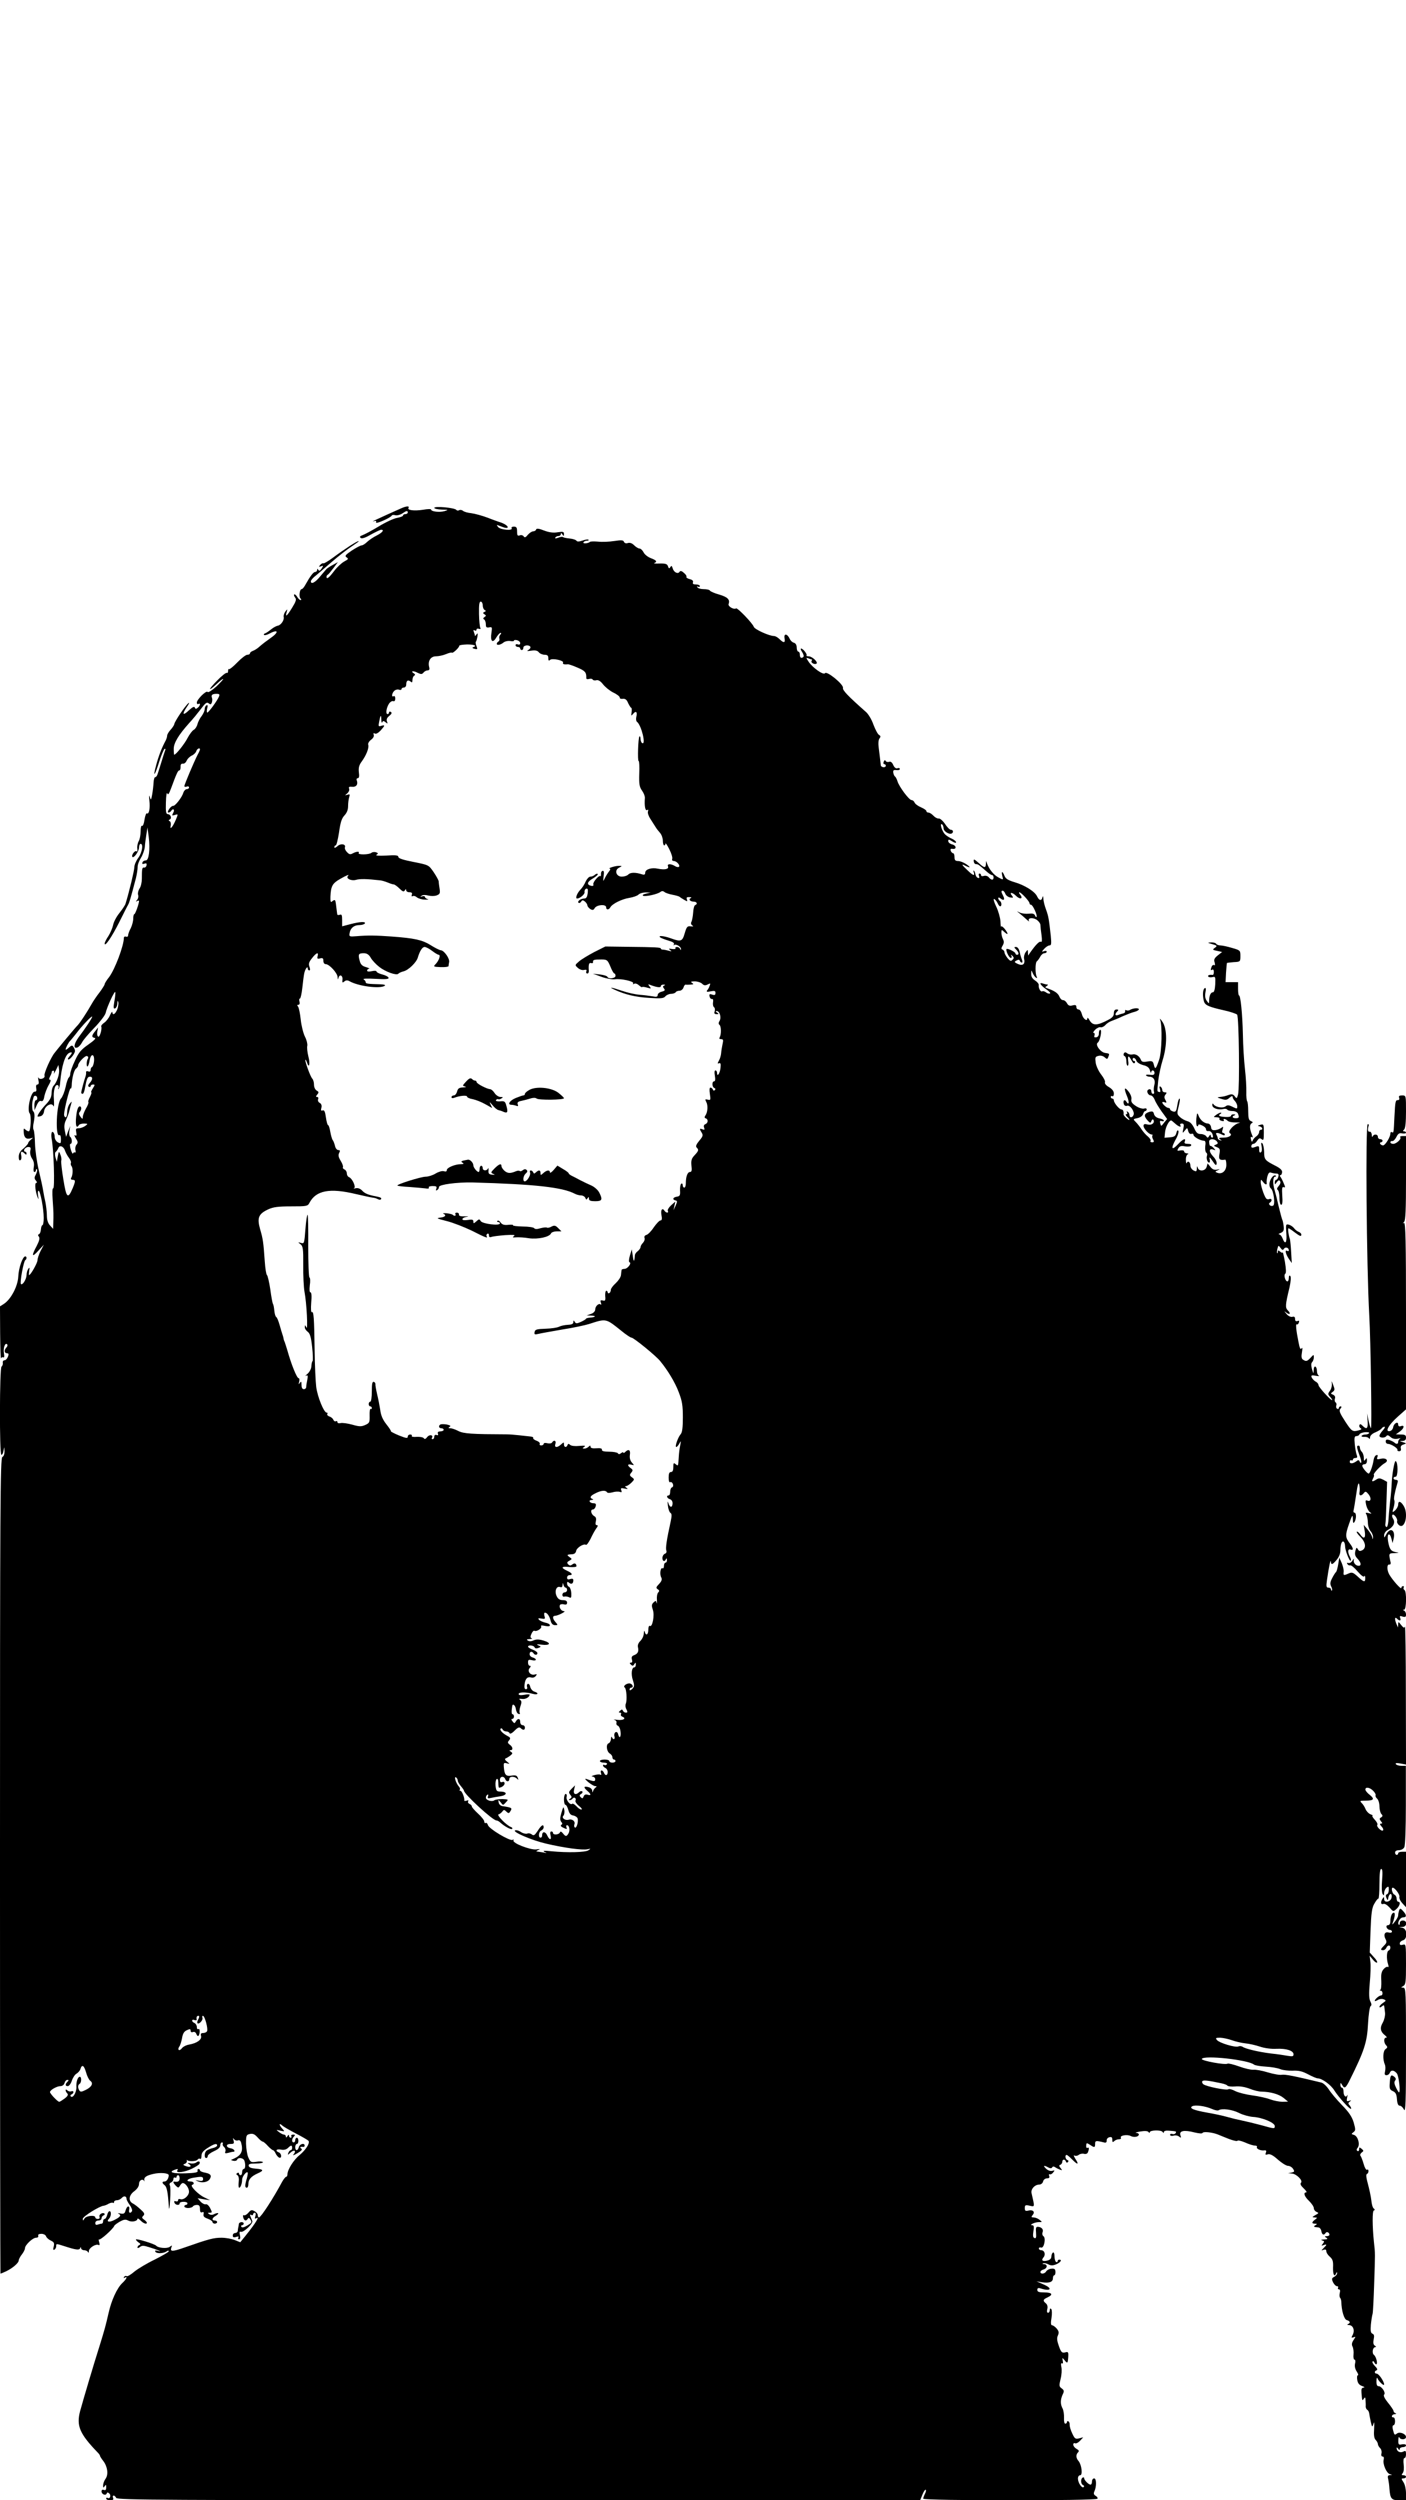 <?xml version="1.0" standalone="no"?>
<!DOCTYPE svg PUBLIC "-//W3C//DTD SVG 20010904//EN"
 "http://www.w3.org/TR/2001/REC-SVG-20010904/DTD/svg10.dtd">
<svg version="1.0" xmlns="http://www.w3.org/2000/svg"
 width="900pt" height="1600pt" viewBox="0 0 900 1600"
 preserveAspectRatio="xMidYMid meet">
<g transform="translate(0,1600) scale(0.1,-0.1)"
fill="#000000" stroke="none">
<path d="M2570 12748 c-39 -17 -143 -64 -170 -77 -14 -6 -17 -9 -6 -6 13 4 17
1 13 -8 -5 -14 95 30 101 44 2 4 12 5 22 2 11 -3 31 2 45 11 28 19 35 20 35 6
0 -5 -7 -10 -15 -10 -8 0 -15 -4 -15 -9 0 -5 -17 -11 -37 -15 -21 -3 -75 -28
-119 -55 -45 -27 -92 -52 -104 -56 -15 -5 -19 -10 -12 -17 7 -7 28 -1 66 21
31 17 60 31 66 31 22 0 8 -18 -27 -36 -21 -10 -49 -29 -62 -41 -13 -13 -29
-23 -36 -23 -7 0 -35 -15 -63 -33 -41 -28 -47 -35 -33 -44 13 -9 11 -12 -15
-26 -17 -9 -46 -36 -65 -61 -33 -44 -49 -56 -49 -37 0 5 3 11 8 13 4 2 20 21
36 42 l29 39 -34 -19 c-19 -10 -36 -22 -39 -25 -3 -3 -21 -25 -40 -47 -32 -40
-60 -54 -60 -32 0 6 10 18 21 28 12 9 60 51 108 92 47 41 108 88 133 104 26
17 46 31 44 33 -5 5 -94 -53 -165 -106 -30 -22 -57 -38 -61 -36 -4 3 -13 -2
-20 -10 -11 -13 -10 -14 5 -9 15 6 16 5 4 -14 -10 -15 -16 -18 -21 -9 -6 9 -8
9 -8 0 0 -7 -6 -13 -12 -13 -12 0 -32 -26 -66 -87 -7 -13 -17 -23 -21 -23 -13
0 -19 -48 -8 -59 7 -7 7 -11 1 -11 -5 0 -15 9 -22 21 -7 12 -16 18 -19 15 -3
-3 0 -12 6 -20 10 -11 6 -24 -19 -65 -34 -55 -45 -64 -35 -28 6 21 5 21 -8 4
-8 -10 -13 -26 -11 -35 5 -20 -18 -53 -38 -56 -8 -1 -27 -11 -42 -23 -15 -12
-32 -24 -39 -26 -7 -2 -10 -7 -7 -10 3 -4 19 0 34 8 60 32 63 9 4 -31 -23 -16
-53 -39 -66 -51 -13 -12 -33 -25 -43 -28 -11 -4 -19 -11 -19 -16 0 -5 -7 -9
-17 -9 -9 0 -38 -22 -64 -49 -26 -27 -50 -46 -53 -43 -3 3 -6 -2 -6 -12 0 -9
-4 -15 -8 -12 -5 3 -33 -19 -62 -49 -59 -60 -61 -76 -2 -21 20 19 38 33 40 31
3 -2 -18 -24 -44 -49 -27 -24 -52 -40 -55 -34 -8 12 -69 -48 -69 -68 0 -9 5
-12 10 -9 15 9 12 -11 -4 -24 -11 -9 -15 -9 -19 1 -3 9 -14 4 -36 -16 -41 -39
-48 -29 -15 20 15 21 19 32 10 24 -21 -17 -87 -115 -90 -133 -1 -7 -12 -24
-24 -37 -12 -13 -22 -30 -22 -37 0 -7 -4 -21 -9 -31 -26 -48 -47 -103 -62
-161 -23 -84 -7 -65 21 27 13 40 28 76 33 79 7 4 8 -1 3 -12 -4 -11 -14 -42
-22 -69 -9 -28 -19 -62 -24 -76 -4 -14 -11 -24 -16 -23 -5 1 -10 -15 -11 -35
-1 -20 -5 -55 -9 -77 -7 -37 -8 -38 -15 -15 -5 16 -6 8 -3 -22 6 -49 -2 -92
-16 -83 -4 3 -11 -15 -15 -40 -3 -25 -10 -43 -16 -40 -5 4 -9 -12 -9 -35 0
-23 -5 -51 -12 -63 -7 -12 -11 -33 -9 -47 2 -14 0 -22 -5 -18 -9 9 -34 -23
-27 -35 8 -13 43 34 43 60 0 12 5 23 10 23 19 0 10 -56 -15 -90 -14 -19 -25
-45 -25 -59 0 -21 -33 -158 -56 -233 -2 -9 -20 -36 -39 -60 -19 -23 -38 -59
-41 -78 -4 -19 -18 -51 -30 -70 -13 -19 -24 -41 -24 -48 0 -25 46 42 94 138
26 52 51 102 56 110 8 14 15 36 50 170 6 25 11 56 11 70 -1 14 9 41 21 60 12
19 23 51 25 70 1 19 6 55 10 80 l7 45 8 -60 c10 -81 1 -153 -19 -151 -9 0 -18
-5 -21 -13 -3 -10 0 -12 12 -8 13 5 16 2 14 -11 -2 -9 -10 -16 -16 -14 -12 2
-14 -7 -14 -72 0 -22 -6 -50 -15 -62 -8 -13 -12 -31 -9 -40 4 -9 1 -24 -6 -32
-10 -12 -10 -14 0 -8 6 4 12 4 12 0 0 -17 -24 -84 -30 -84 -4 0 -7 -13 -7 -28
0 -16 -7 -43 -16 -62 -10 -18 -17 -39 -17 -46 0 -7 -6 -11 -13 -8 -8 3 -14 -1
-14 -8 -1 -53 -58 -202 -94 -250 -16 -20 -29 -41 -29 -46 0 -5 -15 -29 -33
-53 -19 -24 -40 -56 -48 -70 -29 -52 -75 -122 -90 -138 -9 -9 -44 -50 -78 -91
-34 -41 -66 -80 -71 -87 -24 -29 -70 -132 -65 -146 7 -17 -31 -31 -39 -13 -3
6 -3 -1 0 -16 4 -19 2 -28 -6 -28 -8 0 -11 -9 -8 -24 3 -16 0 -23 -10 -22 -24
2 -51 -116 -32 -139 12 -14 7 -115 -6 -115 -5 0 -16 6 -22 12 -10 10 -12 6
-10 -19 2 -34 17 -46 46 -37 16 5 16 5 0 -9 -10 -8 -18 -18 -18 -23 -1 -5 -14
-20 -30 -34 -21 -16 -30 -33 -30 -53 0 -18 4 -26 11 -21 6 3 8 17 5 30 -7 26
3 31 22 12 9 -9 12 -9 12 0 0 7 -4 12 -10 12 -5 0 -7 7 -4 15 4 8 15 15 25 15
15 0 18 -5 13 -24 -3 -15 1 -34 11 -50 12 -17 15 -36 11 -56 -3 -17 -1 -30 4
-30 6 0 10 5 10 12 0 6 3 8 7 5 3 -4 0 -18 -7 -32 -11 -20 -11 -27 0 -40 8 -9
8 -15 2 -15 -12 0 -5 -60 10 -95 6 -14 6 -10 2 13 -3 17 -2 32 3 32 11 0 33
-116 33 -175 0 -25 -4 -45 -8 -45 -4 0 -9 -12 -10 -27 -1 -16 -7 -30 -13 -31
-6 -3 -7 -8 0 -16 7 -9 3 -26 -14 -59 -35 -65 -31 -77 10 -31 l36 39 -21 -40
c-11 -22 -20 -49 -20 -60 0 -17 -44 -95 -54 -95 -2 0 -1 12 1 28 4 21 2 24 -6
12 -6 -8 -11 -26 -11 -40 -1 -27 -26 -67 -36 -57 -8 8 17 146 28 153 11 7 10
24 0 24 -17 0 -43 -75 -45 -130 -3 -61 -47 -145 -92 -174 l-25 -16 1 -173 c1
-94 3 -166 6 -159 3 6 9 9 14 6 7 -4 8 7 4 28 -5 33 8 69 21 55 4 -4 2 -13 -4
-19 -17 -17 -15 -38 3 -38 11 0 12 -6 6 -22 -5 -13 -15 -23 -22 -23 -8 0 -13
-8 -11 -17 1 -9 -2 -19 -8 -23 -13 -8 -14 -565 -1 -565 5 0 12 12 14 28 4 26
4 26 6 -4 0 -20 -5 -34 -14 -38 -13 -5 -15 -305 -15 -2616 0 -1435 2 -2610 3
-2610 2 0 19 7 38 16 41 20 79 53 79 69 0 7 9 24 20 38 11 14 20 32 20 40 0
20 49 67 71 67 11 0 16 5 14 13 -3 7 4 12 20 12 14 0 27 -7 30 -16 3 -9 17
-21 30 -27 21 -10 24 -16 19 -38 -5 -19 -4 -25 5 -20 6 4 11 14 11 22 0 17 -1
17 52 0 74 -24 96 -27 101 -13 4 9 6 9 6 0 1 -7 10 -13 20 -13 11 0 22 -6 24
-12 3 -7 6 -4 6 7 1 21 47 49 63 38 6 -3 7 4 3 18 -4 13 -4 21 -1 18 7 -7 89
66 97 86 2 6 19 18 36 28 26 14 37 16 53 7 22 -12 60 -5 60 11 0 5 9 0 20 -11
19 -19 40 -26 40 -14 0 4 -8 13 -18 20 -14 10 -15 15 -4 25 10 11 6 19 -19 41
-16 15 -39 33 -50 38 -29 16 -24 53 11 78 19 15 30 31 30 47 0 23 23 35 33 18
2 -5 3 -3 1 3 -4 20 10 31 56 42 46 11 100 6 100 -8 0 -20 -13 -40 -26 -40
-18 0 -18 -10 0 -24 14 -10 21 -46 27 -141 2 -22 5 -2 8 45 3 47 3 90 -2 96
-4 7 -1 14 8 18 8 3 15 13 15 21 0 9 5 13 10 10 6 -3 10 -1 10 4 0 6 5 11 10
11 6 0 10 -9 10 -20 0 -18 -10 -25 -33 -21 -12 2 -8 -9 9 -27 15 -14 17 -14
26 1 5 9 13 17 18 17 17 0 40 -32 40 -55 0 -27 -35 -56 -56 -48 -8 3 -14 0
-14 -7 0 -7 -7 -10 -14 -7 -10 4 -13 1 -9 -9 6 -16 33 -19 33 -4 0 6 11 10 25
10 14 0 25 -4 25 -10 0 -5 -4 -10 -10 -10 -5 0 -10 -4 -10 -10 0 -5 11 -10 24
-10 14 0 28 5 31 10 3 6 15 10 26 10 14 0 19 -7 19 -26 0 -18 4 -25 14 -21 9
4 12 0 9 -12 -3 -14 4 -21 26 -29 17 -6 31 -16 31 -21 0 -6 7 -11 15 -11 8 0
15 5 15 10 0 6 -7 10 -15 10 -22 0 -18 17 6 30 11 7 18 14 16 17 -3 2 -14 0
-24 -5 -12 -7 -25 -7 -34 -1 -11 7 -11 9 4 9 16 0 16 2 2 30 -9 17 -21 27 -28
24 -7 -2 -22 5 -33 17 l-19 22 40 -7 40 -6 -37 18 c-40 19 -94 75 -78 80 18 6
11 22 -10 22 -34 0 -22 17 18 24 54 9 62 8 62 -9 0 -11 -7 -14 -27 -10 -27 5
-27 5 -4 -5 26 -11 61 -4 73 14 15 23 7 35 -27 42 -19 3 -35 10 -35 15 0 5 -4
9 -10 9 -5 0 -7 -6 -5 -12 4 -10 -17 -14 -80 -16 -78 -2 -108 7 -69 22 22 8
26 8 19 -4 -11 -18 47 -11 92 11 23 11 46 25 49 31 9 15 -4 22 -19 10 -7 -6
-24 -9 -38 -6 -18 4 -21 3 -9 -5 21 -14 7 -23 -20 -13 -19 7 -20 10 -7 15 9 3
15 12 13 19 -1 7 -1 10 1 6 7 -12 61 -10 68 2 4 6 11 8 16 5 5 -4 9 5 9 19 0
19 10 32 40 51 42 27 60 31 60 15 0 -5 -12 -13 -27 -16 -16 -4 -34 -11 -41
-17 -14 -11 -16 -47 -2 -47 6 0 10 6 10 13 0 7 18 21 40 31 27 12 40 24 40 37
0 10 5 19 11 19 5 0 8 -4 5 -9 -3 -5 1 -14 9 -21 7 -6 11 -19 8 -27 -5 -13 -2
-15 18 -10 13 4 27 7 32 7 17 0 5 19 -15 22 -32 5 -35 28 -3 28 23 0 25 3 20
23 -5 16 -4 18 3 8 6 -8 17 -11 25 -8 10 4 17 -2 21 -16 14 -53 1 -80 -49
-102 -20 -8 -20 -8 0 -13 10 -2 21 1 23 7 6 17 39 13 46 -5 9 -24 7 -54 -4
-54 -5 0 -10 -9 -10 -20 0 -11 -4 -20 -10 -20 -5 0 -10 5 -10 11 0 5 -5 7 -11
3 -8 -5 -8 -9 1 -14 8 -5 11 -22 8 -44 -2 -20 -1 -36 3 -36 9 0 19 27 19 52 0
19 27 54 35 46 3 -2 0 -20 -5 -39 -13 -43 -13 -59 0 -59 6 0 10 11 10 24 0 29
18 49 60 68 41 18 38 26 -12 30 -29 2 -44 8 -46 18 -2 12 8 15 47 15 27 0 47
4 44 9 -3 4 -22 6 -42 2 -34 -5 -37 -3 -51 27 -8 17 -14 58 -15 89 0 53 2 57
25 62 19 4 31 -2 49 -22 13 -15 28 -27 33 -27 4 0 19 -12 33 -28 14 -15 29
-27 33 -27 4 0 12 -10 17 -22 6 -12 16 -23 23 -26 17 -5 15 27 -3 34 -26 10
-16 24 13 18 19 -4 34 0 45 10 20 20 27 20 27 1 0 -8 -4 -15 -9 -15 -5 0 -12
-8 -15 -17 -6 -15 -4 -15 14 2 23 21 39 13 20 -11 -9 -10 -1 -8 24 7 27 16 34
24 24 30 -12 8 -4 13 15 10 4 0 7 3 7 9 0 19 -32 10 -37 -10 -7 -26 -23 -26
-23 0 0 11 5 20 10 20 6 0 10 9 10 20 0 11 -4 20 -10 20 -5 0 -10 -7 -10 -15
0 -8 -4 -15 -10 -15 -14 0 -13 23 2 38 9 9 8 12 -6 12 -9 0 -14 -4 -11 -10 3
-5 1 -10 -4 -10 -6 0 -11 6 -11 13 0 8 -4 7 -10 -3 -6 -10 -10 -11 -10 -2 0 6
-6 12 -12 12 -7 0 -22 8 -33 17 -19 15 -19 15 10 8 28 -6 29 -6 12 13 -22 24
-22 40 0 20 10 -9 51 -32 91 -53 39 -20 74 -41 77 -45 10 -15 -17 -57 -56 -90
-40 -32 -79 -95 -79 -125 0 -8 -4 -15 -8 -15 -5 0 -16 -15 -26 -32 -56 -105
-136 -228 -148 -228 -5 0 -8 7 -8 15 0 8 -9 19 -21 25 -17 10 -24 8 -39 -10
-10 -12 -23 -19 -29 -16 -5 3 -7 -3 -4 -14 6 -22 18 -26 29 -9 4 8 9 7 15 -2
13 -21 12 -23 -20 -42 -19 -11 -32 -14 -36 -7 -3 5 -1 10 4 10 6 0 11 5 11 10
0 15 -30 12 -31 -2 -1 -7 -2 -17 -4 -23 -1 -5 -3 -16 -3 -22 -1 -7 -9 -13 -17
-13 -8 0 -15 -7 -15 -16 0 -11 6 -14 21 -9 15 5 19 4 15 -4 -4 -6 -2 -11 4
-11 8 0 10 9 6 26 -5 19 -3 25 6 22 17 -6 80 53 73 69 -3 7 -8 20 -12 30 -4
11 -3 14 5 9 7 -4 12 -2 12 3 0 6 5 11 11 11 6 0 8 -9 4 -21 -5 -15 -4 -19 4
-15 27 17 -1 -29 -67 -111 l-34 -42 -35 14 c-20 8 -58 15 -85 15 -50 0 -81 -8
-232 -61 -83 -29 -99 -30 -89 -1 6 15 5 15 -10 4 -16 -13 -75 -8 -87 7 -9 11
-130 48 -130 40 0 -4 8 -13 17 -19 13 -8 14 -13 6 -16 -7 -3 -13 -10 -13 -16
0 -6 6 -5 15 2 13 11 24 11 58 0 51 -15 96 -34 58 -24 -16 4 -21 3 -16 -6 8
-13 53 -11 72 3 8 6 13 6 13 0 0 -5 -41 -28 -90 -53 -50 -24 -108 -59 -130
-77 -22 -19 -44 -32 -49 -29 -5 4 -13 1 -17 -5 -4 -8 -3 -9 4 -5 22 13 12 -9
-15 -34 -34 -32 -70 -111 -88 -192 -17 -75 -25 -106 -60 -218 -32 -100 -101
-332 -122 -409 -25 -94 -4 -145 114 -267 7 -7 13 -16 13 -19 0 -4 9 -18 20
-32 28 -36 36 -87 16 -115 -9 -12 -16 -32 -16 -43 0 -16 2 -17 10 -5 8 12 10
11 10 -7 0 -16 -4 -21 -15 -17 -9 4 -15 0 -15 -9 0 -19 27 -30 33 -14 3 9 7 9
17 0 13 -12 4 -37 -11 -28 -5 4 -9 1 -9 -4 0 -6 11 -11 25 -11 18 0 23 4 19
15 -4 8 -2 15 4 15 5 0 12 -7 16 -15 5 -13 300 -15 2576 -15 l2570 0 15 37 c8
20 18 34 21 30 3 -3 1 -14 -5 -25 -6 -12 -11 -26 -11 -32 0 -13 1107 -14 1115
0 3 5 -2 13 -11 18 -12 7 -15 15 -9 28 15 32 14 84 -1 84 -8 0 -14 -9 -14 -20
0 -11 -4 -20 -9 -20 -13 0 -41 29 -41 41 0 6 -4 7 -10 4 -14 -9 -12 -42 3 -48
6 -2 9 -8 4 -12 -10 -12 -36 25 -37 53 0 13 6 22 14 22 18 0 10 67 -10 91 -17
19 -18 41 -3 56 8 8 5 14 -10 22 -12 7 -21 19 -21 27 0 8 5 12 11 9 6 -4 20 3
32 15 l21 23 -27 -7 c-23 -5 -28 -2 -43 31 -10 20 -17 45 -17 55 1 10 -2 20
-8 23 -5 4 -9 1 -9 -4 0 -6 -5 -11 -11 -11 -6 0 -9 16 -8 37 1 21 -3 48 -9 60
-15 28 -15 55 0 89 11 22 10 28 -6 40 -17 12 -17 18 -7 60 7 26 9 60 5 77 -4
19 -2 27 4 23 6 -4 8 3 5 16 -4 21 -3 22 10 6 20 -25 22 -23 25 18 2 33 0 36
-21 30 -19 -4 -25 1 -39 41 -12 34 -14 51 -6 68 8 18 6 27 -8 44 -10 11 -23
21 -30 21 -7 0 -9 15 -3 48 4 26 3 51 -2 56 -6 6 -9 3 -9 -7 0 -9 -5 -17 -11
-17 -7 0 -9 9 -5 24 4 15 0 28 -9 36 -21 17 -19 25 10 38 39 18 30 32 -20 32
-35 0 -45 4 -45 16 0 12 6 15 23 9 65 -20 77 1 15 27 l-43 19 36 -6 c46 -7 69
2 69 26 0 10 4 19 9 19 4 0 8 10 7 23 -1 17 -7 21 -26 19 -13 -1 -28 -9 -33
-17 -9 -17 -37 -20 -37 -4 0 6 9 13 20 16 25 7 27 33 3 34 -10 0 -13 3 -6 5 7
3 22 0 33 -6 17 -9 29 -9 51 0 28 12 40 30 19 30 -5 0 -10 -5 -10 -11 0 -5 -4
-7 -10 -4 -5 3 -10 20 -10 36 0 18 -4 28 -10 24 -5 -3 -10 -15 -10 -25 0 -13
-9 -22 -25 -26 -32 -8 -42 1 -25 21 15 18 6 45 -15 45 -8 0 -15 5 -15 11 0 6
6 9 14 6 19 -7 33 62 15 73 -7 5 -9 16 -5 26 7 18 -8 34 -33 34 -9 0 -12 -11
-9 -39 2 -29 0 -37 -10 -33 -10 3 -11 16 -7 43 5 29 3 39 -7 39 -25 0 15 20
41 20 24 0 24 0 5 15 -10 8 -27 15 -38 15 -15 0 -16 3 -6 15 17 20 3 36 -26
29 -20 -5 -24 -2 -24 16 0 19 4 21 31 15 34 -8 33 -11 12 81 -5 25 20 54 49
54 11 0 22 8 25 20 3 12 14 20 25 20 14 0 18 5 14 16 -3 8 -2 13 3 10 5 -3 15
2 22 11 12 14 12 16 -6 11 -12 -3 -28 3 -39 14 -21 20 -15 24 14 8 13 -7 21
-7 25 0 4 7 11 7 18 2 7 -5 21 -12 31 -16 17 -6 17 -5 5 10 -11 13 -11 18 -1
21 6 3 12 11 12 19 0 17 17 19 23 2 2 -8 8 -9 13 -4 5 5 4 11 -3 13 -14 5 -18
33 -5 33 4 0 20 -14 36 -30 35 -36 45 -33 19 6 -10 16 -12 25 -5 20 7 -4 19
-2 27 4 8 7 24 10 34 7 12 -3 22 1 25 10 9 22 7 35 -3 28 -6 -3 -9 4 -8 15 1
18 3 18 24 5 29 -20 33 -19 33 6 0 21 5 22 60 8 9 -2 15 2 14 13 -1 9 7 19 17
21 14 4 19 0 19 -16 0 -16 3 -18 12 -9 7 7 20 12 31 12 10 0 15 4 12 10 -9 14
40 23 63 11 21 -11 52 -5 52 10 0 5 -8 10 -17 10 -10 1 2 5 27 9 30 5 48 3 52
-4 5 -6 8 -7 8 -1 0 14 73 16 82 2 5 -8 8 -9 8 -1 0 7 13 11 33 9 49 -4 49 -4
42 -16 -4 -6 -13 -8 -21 -5 -8 3 -14 0 -14 -5 0 -7 9 -9 22 -6 12 4 28 1 36
-6 12 -10 14 -8 8 9 -9 29 24 35 90 18 30 -7 50 -9 52 -3 4 10 62 4 97 -10 11
-5 43 -17 72 -29 29 -11 53 -16 55 -11 2 4 23 -1 47 -11 24 -11 52 -20 63 -20
10 0 17 -4 14 -9 -7 -11 23 -25 46 -22 13 2 16 -2 11 -15 -5 -13 -2 -15 13
-10 13 4 33 -6 64 -34 25 -22 54 -40 65 -40 11 0 26 -9 32 -19 11 -17 9 -20
-10 -24 l-22 -4 23 -2 c30 -1 74 -45 60 -59 -7 -7 -2 -18 17 -36 15 -14 23
-26 16 -26 -20 0 -12 -26 19 -55 16 -16 30 -36 30 -46 0 -9 8 -20 18 -24 15
-6 14 -8 -8 -20 -22 -13 -23 -14 -5 -15 19 -1 19 -1 3 -14 -23 -17 -23 -26 0
-26 14 0 15 -2 2 -10 -15 -9 -11 -12 20 -14 8 -1 16 -11 18 -23 4 -24 16 -30
27 -13 7 12 25 4 25 -11 0 -5 -8 -9 -17 -9 -15 0 -16 -2 -3 -10 12 -8 8 -10
-15 -11 -18 -1 -23 -3 -12 -6 15 -4 16 -7 5 -21 -11 -13 -10 -15 5 -9 22 8 22
3 0 -19 -17 -17 -17 -18 0 -11 12 4 17 1 17 -10 0 -8 10 -24 23 -35 18 -16 22
-29 20 -69 -1 -46 9 -64 20 -36 4 9 6 9 6 0 1 -7 -8 -17 -18 -23 -16 -8 -18
-13 -8 -35 7 -14 18 -25 25 -25 7 0 10 -4 7 -10 -3 -5 -1 -10 5 -10 8 0 10 -9
6 -24 -3 -12 -2 -26 2 -30 4 -4 7 -15 8 -24 1 -59 18 -115 35 -119 22 -6 25
-19 7 -26 -7 -3 -3 -6 8 -6 26 -1 38 -35 22 -64 -9 -17 -8 -19 6 -14 15 6 15
4 0 -18 -11 -17 -13 -29 -6 -42 5 -10 8 -33 6 -50 -2 -18 1 -33 6 -33 6 0 8
-11 4 -25 -4 -16 0 -34 10 -50 9 -14 13 -25 8 -25 -5 0 -7 -13 -4 -30 3 -20
12 -32 31 -39 15 -5 19 -10 10 -10 -13 -1 -16 -9 -14 -33 4 -53 5 -54 15 -38
8 12 10 10 11 -10 1 -14 2 -32 1 -40 0 -8 4 -18 11 -22 6 -3 11 -15 12 -25 1
-10 6 -34 10 -53 8 -34 9 -34 17 -10 5 17 6 6 4 -33 -3 -40 0 -61 10 -71 8 -8
14 -20 14 -26 0 -6 6 -18 14 -26 8 -7 12 -23 9 -34 -3 -12 0 -20 7 -20 8 0 10
-8 7 -21 -7 -27 18 -86 40 -92 17 -4 17 -5 0 -6 -13 -1 -16 -7 -11 -25 3 -14
7 -42 8 -63 5 -63 13 -73 62 -73 l44 0 0 45 c0 25 -7 57 -16 70 -15 23 -15 25
0 25 9 0 16 5 16 10 0 6 -7 10 -16 10 -13 0 -14 3 -5 14 7 8 9 31 6 55 -3 24
-1 41 5 41 6 0 10 11 10 25 0 22 -3 24 -18 16 -20 -10 -42 2 -42 23 0 6 5 4
10 -4 6 -10 10 -11 10 -2 0 6 9 12 20 12 11 0 20 5 20 11 0 7 -10 9 -25 7 -22
-5 -25 -2 -24 26 0 17 3 25 6 19 7 -18 43 -16 43 2 0 20 -41 36 -58 22 -15
-12 -17 -10 -26 26 -4 16 -2 27 4 27 5 0 10 11 10 25 0 14 -4 25 -10 25 -18 0
-11 20 8 21 10 0 12 3 5 6 -7 2 -13 9 -13 15 0 5 -16 29 -35 52 -22 27 -31 46
-25 52 12 12 -15 54 -36 54 -9 0 -14 10 -13 33 0 17 3 26 6 18 8 -20 43 -53
43 -40 0 19 -34 69 -47 69 -16 0 -17 17 -1 22 7 3 4 12 -11 27 -12 12 -19 26
-15 29 3 4 9 1 11 -5 3 -7 8 -13 12 -13 12 0 1 48 -14 60 -15 12 -8 50 9 50 6
0 5 4 -3 9 -10 6 -12 19 -8 40 5 23 3 33 -8 37 -11 5 -13 18 -10 57 3 29 8 60
11 69 3 10 7 93 10 185 7 204 7 204 -1 273 -11 107 -11 200 -1 204 8 3 7 7 0
13 -7 4 -14 28 -16 53 -3 25 -13 72 -22 105 -11 39 -13 61 -6 63 5 2 10 10 10
18 0 9 -4 13 -10 9 -5 -3 -15 14 -21 37 -7 24 -16 47 -20 52 -5 5 -1 14 7 21
14 10 14 12 0 24 -14 11 -16 11 -16 -3 0 -10 -5 -14 -10 -11 -8 5 -7 11 0 20
18 21 2 76 -23 83 -18 5 -18 6 -4 17 15 11 15 17 2 63 -11 37 -31 66 -75 111
-33 34 -71 79 -84 100 -14 21 -35 41 -48 44 -177 43 -232 53 -252 50 -13 -3
-53 4 -90 15 -36 11 -78 19 -93 17 -15 -1 -56 8 -91 21 -36 13 -69 21 -74 18
-16 -10 -169 19 -165 30 9 26 296 -5 334 -36 6 -5 40 -11 75 -13 35 -2 77 -9
93 -16 17 -7 53 -11 80 -10 38 2 62 -4 98 -23 26 -14 54 -26 62 -26 27 0 85
-42 106 -77 27 -43 101 -125 107 -118 3 2 -1 12 -8 21 -12 13 -11 17 1 26 11
8 10 9 -5 4 -16 -5 -17 -2 -13 21 4 16 4 22 1 15 -9 -19 -24 -4 -24 24 0 13
-4 24 -10 24 -5 0 -10 8 -10 18 1 16 1 16 11 0 15 -27 23 -22 51 35 91 183
109 238 115 357 3 58 11 108 16 112 8 5 7 14 -1 30 -9 17 -10 49 -4 118 5 52
7 113 4 135 l-5 40 21 -25 c11 -14 23 -22 27 -19 3 4 -6 20 -21 35 l-26 29 5
140 c4 111 9 147 24 172 10 18 21 33 26 33 4 0 7 43 7 95 0 65 4 95 11 95 9 0
10 -21 6 -72 -4 -41 -2 -80 3 -88 8 -12 10 -11 10 6 0 12 7 27 15 34 13 11 15
8 15 -13 0 -14 -5 -27 -12 -29 -8 -3 -9 -11 -3 -24 8 -18 9 -18 12 4 3 12 9
22 14 22 6 0 9 -10 7 -22 -4 -29 -48 -39 -48 -11 0 15 -2 16 -10 3 -14 -22
-12 -40 5 -34 8 4 24 -6 39 -22 24 -28 24 -29 45 -10 22 20 28 46 11 46 -5 0
-10 9 -10 20 0 11 -7 23 -15 26 -13 6 -22 44 -10 44 14 0 46 -44 43 -58 -3
-10 6 -28 19 -42 l23 -25 0 178 0 177 -25 0 c-14 0 -25 -4 -25 -10 0 -5 -4
-10 -10 -10 -5 0 -10 7 -10 15 0 9 9 15 25 15 13 0 29 8 34 19 6 10 10 122 10
270 l0 251 -29 0 c-16 0 -32 5 -35 11 -5 7 5 8 29 4 l36 -7 -1 448 c0 247 -3
443 -6 435 -4 -11 -10 -8 -24 10 -17 22 -19 23 -19 4 l-1 -20 -9 20 c-14 32
-13 52 2 37 17 -17 28 -15 21 4 -5 13 -2 15 15 9 18 -5 22 -2 22 13 0 11 -6
23 -12 25 -10 4 -10 6 0 6 15 1 17 117 2 126 -6 4 -8 11 -5 16 4 5 1 9 -4 9
-6 0 -11 -6 -11 -12 0 -13 -56 50 -77 86 -16 28 -16 67 0 64 6 -2 10 4 9 12
-14 60 -14 60 25 61 29 2 32 3 11 6 -34 5 -44 18 -53 71 -8 48 10 60 22 15 l7
-28 6 25 c15 58 -21 81 -47 30 -12 -23 -13 -23 -13 -4 0 11 10 26 23 33 36 19
50 47 35 71 -7 10 -9 22 -5 26 9 10 36 -27 30 -41 -2 -7 3 -17 11 -24 39 -33
64 72 30 124 -19 30 -34 32 -34 7 0 -11 -9 -27 -19 -37 -20 -17 -20 -16 -10
19 6 20 7 41 4 46 -5 8 2 47 21 113 4 11 0 17 -10 17 -9 0 -16 5 -16 10 0 6 6
10 14 10 15 0 16 92 0 100 -8 5 -24 -87 -26 -150 0 -14 -4 -63 -10 -110 -5
-47 -10 -103 -11 -125 -2 -22 -7 -39 -12 -37 -6 2 -9 11 -7 20 2 9 5 74 7 143
l4 126 -25 14 c-20 10 -29 11 -44 1 -27 -17 -32 -15 -21 7 6 10 8 21 5 23 -6
7 45 61 70 75 28 15 10 36 -25 28 -25 -6 -28 -4 -22 11 4 11 2 15 -7 12 -7 -2
-15 -15 -17 -29 -5 -37 -24 -89 -32 -89 -9 0 -41 38 -41 50 0 6 7 10 15 10 9
0 15 9 15 23 0 18 -2 19 -10 7 -8 -12 -10 -10 -10 11 0 14 -6 31 -12 37 -7 7
-13 19 -13 27 0 8 -4 15 -10 14 -12 0 -11 -12 8 -64 9 -22 13 -42 10 -45 -3
-3 -8 1 -10 8 -3 8 -9 10 -16 4 -25 -19 -47 -22 -47 -6 0 8 5 12 10 9 6 -3 10
-1 10 4 0 6 7 11 16 11 12 0 14 5 9 18 -4 9 -10 41 -13 70 -4 42 -2 52 11 52
8 0 17 5 19 11 2 6 18 12 36 14 17 1 29 -1 26 -6 -3 -5 -14 -9 -24 -9 -10 0
-21 -4 -24 -8 -3 -5 5 -8 17 -7 12 1 25 -3 29 -9 5 -7 8 -4 8 6 0 11 14 24 34
32 18 8 37 19 40 25 4 6 12 11 18 11 6 0 2 -10 -10 -23 -12 -13 -22 -29 -22
-35 0 -15 36 -16 45 -1 5 7 13 5 26 -7 12 -11 27 -14 46 -11 15 4 22 4 16 1
-7 -3 -13 -12 -13 -20 0 -16 -11 -18 -25 -5 -6 5 -20 12 -32 16 -17 5 -23 2
-23 -9 0 -9 7 -16 15 -16 20 0 66 -30 60 -39 -2 -4 3 -8 11 -8 10 0 14 7 11
18 -3 12 2 21 17 25 20 7 20 8 -4 15 -24 7 -24 7 -2 8 15 1 22 7 22 21 0 16
-7 20 -32 20 l-33 1 28 20 c27 21 29 43 2 32 -9 -3 -15 1 -15 11 0 23 -28 8
-32 -17 -2 -12 -11 -23 -21 -25 -34 -7 -9 39 49 91 l54 48 0 600 c0 473 -3
599 -13 593 -9 -5 -9 -4 1 7 9 10 12 80 12 281 l0 268 -22 0 c-12 0 -18 -3
-15 -7 11 -10 -24 -43 -45 -43 -10 0 -18 5 -18 10 0 6 5 9 12 8 6 -2 18 10 26
25 11 23 19 28 38 24 13 -2 24 0 24 4 0 5 -5 9 -12 9 -9 0 -9 3 0 12 8 8 12
48 12 115 0 103 0 103 -25 103 -18 0 -23 -4 -19 -15 4 -9 0 -15 -8 -15 -15 0
-17 -6 -22 -105 -5 -106 -5 -107 -16 -100 -5 3 -10 0 -10 -9 0 -22 -33 -76
-47 -76 -6 0 -15 5 -18 10 -3 6 -1 10 4 10 6 0 11 5 11 10 0 6 -7 10 -15 10
-8 0 -15 7 -15 15 0 18 -26 20 -33 3 -3 -7 -6 -3 -6 10 -1 12 -7 21 -13 20
-12 -3 -15 13 -7 38 2 7 0 11 -6 10 -15 -2 -8 -902 10 -1226 9 -157 17 -725
11 -719 -4 3 -11 26 -16 50 l-9 44 3 -47 c4 -50 -5 -59 -32 -32 -12 12 -17 13
-20 4 -3 -7 1 -16 8 -20 8 -5 4 -9 -12 -13 -40 -11 -45 -8 -88 58 -35 54 -40
68 -30 80 9 10 9 15 1 15 -6 0 -11 -5 -11 -11 0 -5 -5 -7 -11 -4 -6 4 -8 13
-5 21 3 7 1 16 -5 20 -5 3 -7 14 -4 24 4 11 -1 20 -12 25 -16 6 -16 8 -2 18
14 11 14 16 2 47 -9 23 -12 26 -8 9 2 -14 -2 -35 -11 -48 -15 -20 -15 -24 2
-42 9 -10 14 -19 11 -19 -11 0 -87 84 -87 96 0 7 -8 18 -19 23 -10 6 -21 18
-25 27 -5 13 0 15 27 10 17 -3 26 -3 20 0 -7 3 -13 16 -13 29 0 34 -20 42 -21
8 -1 -27 -1 -27 -11 6 -6 23 -6 37 1 44 6 6 11 20 11 31 0 19 -1 19 -20 -2
-23 -24 -29 -26 -49 -13 -10 6 -12 20 -7 47 4 26 4 34 -3 25 -6 -10 -12 1 -19
40 -16 79 -19 119 -11 114 4 -3 10 2 13 11 4 12 2 15 -9 10 -10 -3 -15 1 -15
13 0 13 -5 18 -18 14 -11 -2 -26 5 -37 19 -16 18 -16 20 -2 9 23 -18 32 -8 11
13 -18 18 -17 34 10 146 9 40 11 69 5 75 -5 5 -9 1 -9 -13 0 -12 -4 -22 -9
-22 -14 0 -25 41 -14 49 7 4 5 32 -2 76 -7 39 -14 66 -14 61 -1 -5 -8 -3 -16
4 -12 10 -15 10 -15 0 0 -8 -2 -11 -5 -9 -2 3 -1 15 2 28 6 23 7 23 20 5 11
-15 15 -16 22 -5 9 14 31 7 31 -10 0 -6 -4 -7 -10 -4 -17 10 -11 -18 9 -49
l20 -29 -4 69 c-2 38 -6 76 -8 84 -9 25 -15 70 -9 70 3 0 20 -11 38 -25 36
-27 44 -30 44 -15 0 6 -8 14 -17 17 -10 4 -23 14 -30 24 -7 9 -22 19 -33 22
-19 5 -20 2 -16 -54 5 -62 -7 -78 -24 -34 -5 14 -15 25 -22 26 -7 0 -3 4 10 9
18 8 22 16 19 43 -2 18 -6 37 -9 42 -3 6 -13 44 -23 85 -9 41 -21 88 -26 104
-13 41 -11 86 3 86 6 0 8 3 5 6 -11 11 -34 -15 -40 -43 -3 -16 0 -32 8 -38 18
-14 29 -101 15 -110 -7 -4 -16 -3 -22 3 -6 6 -6 12 1 16 16 11 13 29 -4 23 -8
-4 -18 -1 -22 6 -14 21 -33 81 -33 102 1 19 1 19 14 3 15 -21 28 -23 24 -5 -1
6 1 25 5 40 6 20 12 27 23 23 9 -3 24 -6 34 -6 13 0 17 -5 13 -20 -3 -11 -9
-20 -14 -20 -5 0 -9 -8 -9 -17 0 -15 1 -15 13 2 10 13 16 15 21 6 5 -7 1 -20
-9 -31 -11 -12 -13 -20 -6 -25 6 -3 11 -26 11 -51 0 -26 5 -44 11 -44 8 0 10
20 7 59 -3 46 -1 58 9 54 11 -4 11 0 1 23 -6 16 -16 35 -21 42 -6 7 -6 12 0
12 5 0 9 9 10 19 1 13 -13 26 -45 42 -65 33 -70 39 -70 88 -1 24 -6 49 -12 55
-7 7 -9 2 -4 -21 3 -18 2 -33 -5 -37 -7 -5 -11 2 -11 18 0 23 -2 25 -25 16
-20 -7 -25 -6 -25 5 0 8 6 15 13 15 7 0 18 9 25 21 11 16 16 18 28 9 12 -11
14 -4 14 43 0 52 -1 55 -22 49 -19 -5 -20 -7 -5 -10 18 -4 24 -22 7 -22 -5 0
-10 -6 -10 -14 0 -8 -8 -21 -18 -28 -11 -7 -21 -20 -24 -28 -3 -10 -6 -8 -10
8 -4 14 -2 20 5 15 7 -4 8 0 2 13 -16 39 -18 66 -4 75 11 6 10 9 -4 15 -13 5
-17 18 -17 63 0 32 -3 61 -7 64 -3 4 -6 30 -5 59 1 29 -3 96 -9 148 -6 52 -12
151 -13 220 -3 133 -15 250 -25 250 -3 0 -6 19 -6 42 l0 43 -40 0 -40 0 3 60
c2 33 5 61 6 63 2 1 22 3 44 5 41 2 42 3 42 39 0 36 -1 37 -54 52 -30 9 -63
16 -74 16 -12 0 -24 5 -27 10 -3 6 -18 10 -33 9 -25 -1 -24 -2 8 -11 32 -9 33
-11 17 -23 -17 -12 -16 -14 14 -20 l32 -7 -28 -22 c-22 -18 -26 -27 -20 -45 4
-15 3 -21 -3 -17 -5 3 -13 -1 -16 -10 -8 -22 -8 -26 4 -19 6 3 10 -3 10 -14 0
-12 -3 -20 -7 -20 -20 3 -34 -2 -29 -10 3 -5 15 -7 27 -4 19 5 20 2 18 -46 -2
-32 -7 -51 -15 -51 -14 0 -24 -22 -24 -53 -1 -22 -1 -22 -15 -2 -10 13 -13 30
-9 53 5 25 3 33 -5 28 -12 -8 -14 -47 -5 -82 7 -27 30 -37 127 -59 42 -9 80
-22 86 -28 12 -15 17 -471 6 -511 -7 -27 -9 -28 -21 -12 -9 13 -19 16 -36 10
-29 -10 -33 -11 -60 -14 -19 -2 -18 -4 10 -12 27 -9 36 -8 52 7 13 11 20 14
20 6 0 -7 7 -19 15 -27 8 -9 15 -24 15 -34 0 -17 -2 -17 -30 -3 -24 12 -34 12
-45 3 -17 -14 -65 -5 -77 13 -5 8 -8 6 -8 -5 0 -20 39 -33 70 -25 11 3 23 1
26 -4 3 -5 18 -9 34 -9 16 0 30 -7 34 -16 10 -25 7 -30 -14 -30 -22 0 -27 12
-7 19 7 3 5 6 -5 6 -10 1 -18 -4 -18 -9 0 -6 -15 -9 -32 -8 -42 2 -54 8 -37
19 8 5 9 9 3 9 -5 0 -19 -7 -30 -15 -18 -14 -18 -14 4 -15 13 0 21 -4 18 -9
-3 -5 3 -11 14 -14 11 -3 18 -1 14 4 -8 13 10 11 24 -3 7 -7 31 -12 54 -11 24
0 32 -1 18 -4 -30 -6 -74 -54 -58 -64 20 -12 -3 -29 -40 -29 -29 0 -34 -3 -22
-11 13 -9 13 -10 0 -6 -8 2 -15 8 -15 13 0 5 -4 15 -8 22 -10 15 7 16 34 2 13
-7 19 -7 19 0 0 5 -5 10 -11 10 -6 0 -8 9 -3 22 6 19 4 21 -7 11 -8 -6 -25
-13 -39 -15 -20 -2 -26 2 -28 20 -2 12 -11 22 -20 22 -24 1 -50 23 -60 51 -8
21 -10 19 -14 -19 -2 -24 0 -46 4 -48 4 -3 8 -1 8 5 0 7 8 7 25 -1 14 -6 25
-17 25 -25 0 -8 7 -13 16 -11 9 2 20 -7 25 -19 5 -14 5 -23 -1 -23 -6 0 -10 6
-10 13 0 8 -4 7 -10 -3 -8 -13 -11 -13 -19 -1 -5 7 -20 14 -35 14 -20 0 -29 8
-42 38 -12 25 -26 40 -43 44 -14 4 -36 15 -47 26 -21 19 -21 23 -9 70 7 27 10
49 5 49 -4 0 -11 -20 -14 -44 -6 -37 -10 -43 -26 -39 -11 3 -20 9 -20 14 0 5
-5 9 -11 9 -12 0 -39 25 -39 35 0 4 7 5 15 1 13 -5 14 -2 5 15 -9 15 -8 24 1
35 9 11 8 14 -5 14 -9 0 -16 6 -16 14 0 8 -5 18 -11 22 -8 4 -9 -1 -4 -16 5
-15 3 -21 -5 -18 -14 4 -13 -1 -6 73 4 33 16 92 28 130 30 96 30 200 -1 246
-13 19 -19 25 -15 14 15 -39 11 -205 -6 -256 -21 -62 -26 -66 -34 -33 -6 24
-10 26 -42 21 -27 -5 -36 -2 -41 11 -10 25 -34 40 -55 34 -10 -2 -24 1 -32 7
-11 9 -16 9 -22 0 -4 -7 -2 -15 4 -17 7 -2 12 -17 12 -33 0 -16 4 -29 8 -29 5
0 7 14 4 30 -5 37 3 38 21 4 9 -17 17 -23 21 -15 4 6 2 11 -3 11 -6 0 -11 5
-11 10 0 17 18 11 24 -8 4 -11 22 -22 43 -28 27 -6 39 -16 44 -34 4 -14 7 -19
8 -12 1 18 21 15 21 -4 0 -12 -7 -15 -29 -12 -17 2 -28 1 -25 -4 3 -4 12 -8
20 -8 28 0 42 -23 33 -53 -4 -15 -5 -35 -2 -43 3 -8 0 -14 -6 -14 -6 0 -11 7
-11 15 0 15 -12 20 -23 9 -9 -10 4 -34 19 -34 8 0 19 -12 25 -27 5 -15 26 -49
45 -76 l35 -48 -20 -24 c-18 -24 -19 -24 -24 -4 -4 15 -2 19 9 15 8 -3 14 -2
14 3 0 5 -13 11 -29 14 -18 4 -30 14 -34 27 -4 18 -10 20 -29 15 -34 -11 -38
-25 -15 -52 19 -21 22 -22 27 -7 4 10 9 13 13 8 11 -19 -10 -37 -37 -30 -19 5
-26 3 -26 -9 0 -18 35 -55 52 -55 6 0 8 -3 5 -6 -3 -4 -2 -15 4 -25 8 -15 6
-19 -6 -19 -9 0 -14 4 -10 9 3 5 -5 18 -17 28 -13 10 -31 31 -41 46 -10 16
-27 37 -37 47 -18 18 -18 19 12 25 18 4 32 15 35 26 3 10 9 19 14 19 5 0 9 5
9 11 0 6 -7 8 -16 5 -9 -3 -32 3 -51 15 -26 17 -34 27 -31 44 3 13 -5 34 -19
51 -26 33 -30 20 -8 -33 15 -36 12 -60 -5 -33 -11 19 -24 6 -16 -16 3 -9 12
-14 21 -10 18 7 50 -38 41 -59 -7 -19 -26 -20 -26 -1 0 8 -5 18 -12 22 -7 4
-8 3 -4 -4 4 -7 2 -12 -4 -12 -7 0 -5 -7 4 -16 23 -22 20 -30 -4 -9 -10 9 -19
20 -18 24 2 18 -3 31 -13 31 -14 0 -48 41 -49 58 0 6 -4 12 -10 12 -5 0 -10 5
-10 11 0 5 5 7 10 4 6 -3 10 4 10 17 0 15 -11 29 -31 41 -18 10 -29 23 -26 31
3 7 -8 29 -23 48 -16 20 -32 53 -36 75 -5 36 -4 41 17 46 14 4 30 0 40 -9 15
-13 17 -13 23 1 9 23 9 23 -20 27 -30 4 -66 54 -47 66 14 9 29 82 16 82 -5 0
-9 -10 -9 -22 1 -14 -6 -24 -16 -26 -13 -2 -16 1 -12 12 3 9 1 16 -5 16 -6 0
-2 9 10 21 11 11 27 18 34 15 7 -2 21 4 30 14 10 11 27 22 39 26 11 4 44 17
71 30 28 12 63 26 78 29 15 4 27 11 27 16 0 11 -38 8 -57 -4 -7 -5 -18 -5 -23
-2 -6 4 -9 1 -8 -5 2 -7 -4 -14 -12 -15 -8 -2 -23 -6 -32 -10 -21 -8 -24 5 -6
23 9 9 8 12 -5 12 -11 0 -17 -8 -17 -24 0 -18 -10 -29 -37 -43 -73 -38 -99
-38 -121 2 -6 11 -12 15 -12 8 0 -24 -29 -1 -35 28 -4 16 -13 29 -21 29 -8 0
-14 7 -14 16 0 12 -6 15 -25 10 -18 -5 -27 -1 -35 14 -6 11 -17 20 -26 20 -8
0 -18 10 -23 23 -8 21 -32 37 -76 52 -16 5 -17 8 -5 15 9 6 10 10 3 10 -6 0
-18 3 -27 6 -29 11 -16 -11 20 -36 20 -13 31 -26 25 -28 -6 -2 -18 1 -26 8 -8
6 -18 9 -24 6 -10 -6 -25 22 -22 41 1 7 -10 20 -24 29 -17 11 -25 25 -24 43 0
24 1 25 9 5 5 -12 14 -25 21 -30 7 -4 10 -3 6 4 -11 17 -11 93 0 100 5 4 15
17 22 30 6 12 18 22 26 22 8 0 15 4 15 10 0 5 -8 7 -17 3 -16 -6 -16 -4 1 15
11 12 26 22 34 22 12 0 13 11 8 63 -12 108 -14 121 -30 166 -9 24 -17 55 -17
70 -1 17 -3 20 -6 9 -6 -25 -21 -22 -34 5 -14 32 -80 73 -146 92 -40 12 -56
22 -63 40 -13 33 -22 32 -14 -1 7 -26 7 -26 -23 -10 -31 15 -63 55 -75 91 -6
19 -6 18 -7 -2 -1 -30 -10 -29 -48 6 -27 24 -31 26 -30 10 1 -11 7 -19 15 -19
13 0 17 -3 65 -45 15 -14 32 -25 38 -25 5 0 9 -7 9 -15 0 -19 -14 -19 -30 0
-7 9 -21 13 -31 10 -11 -4 -19 -2 -19 4 0 6 -4 11 -10 11 -5 0 -7 -7 -3 -16 4
-11 2 -15 -7 -12 -7 2 -14 12 -16 22 -1 10 -6 21 -10 24 -4 4 -4 -1 -1 -10 9
-26 -4 -22 -40 13 -37 34 -42 44 -14 29 34 -17 37 -11 6 10 -16 11 -40 20 -52
20 -18 0 -23 6 -23 25 0 14 -4 25 -9 25 -5 0 -12 7 -15 15 -4 11 0 15 11 13
27 -5 26 21 -1 28 -14 3 -26 13 -26 21 0 13 3 13 25 -1 14 -9 25 -12 25 -6 0
6 -12 16 -27 23 -15 6 -35 19 -44 28 -19 19 -36 74 -19 64 5 -3 10 -15 10 -26
0 -19 37 -42 53 -32 12 7 8 23 -6 23 -8 0 -25 17 -38 38 -14 20 -32 36 -40 34
-9 -1 -24 7 -34 18 -10 11 -24 20 -32 20 -7 0 -13 4 -13 10 0 5 -16 16 -35 24
-19 8 -38 22 -41 31 -3 8 -12 15 -19 15 -16 0 -79 85 -90 120 -4 14 -11 27
-15 30 -5 3 -10 14 -12 25 -2 16 2 19 20 17 12 -2 22 1 22 7 0 6 -7 8 -15 5
-9 -4 -19 3 -27 20 -7 17 -17 25 -26 21 -9 -3 -19 -1 -22 5 -5 8 -9 6 -13 -4
-4 -9 -2 -16 3 -16 6 0 10 -4 10 -10 0 -15 -30 -12 -32 3 0 6 -3 23 -4 37 -2
14 -6 47 -9 73 -4 30 -2 53 5 62 8 10 8 15 -3 22 -8 4 -24 34 -36 66 -11 32
-33 69 -49 82 -112 99 -150 138 -146 153 5 22 -104 111 -115 94 -9 -15 -81 36
-106 75 -16 24 -16 26 0 20 9 -4 19 -7 21 -7 3 0 2 -5 -1 -10 -7 -11 22 -26
32 -16 10 10 -29 46 -50 46 -11 0 -18 3 -14 6 6 7 -23 44 -35 44 -5 0 -2 -10
7 -23 8 -13 12 -27 8 -30 -12 -13 -23 -7 -23 13 0 11 -4 20 -10 20 -5 0 -10
12 -10 26 0 16 -7 28 -18 31 -10 2 -22 14 -27 25 -15 34 -39 36 -33 4 6 -31
-5 -33 -32 -6 -11 11 -27 20 -35 20 -31 0 -124 42 -130 59 -7 22 -104 123
-113 118 -15 -10 -54 13 -48 28 10 28 -6 44 -59 60 -30 8 -57 20 -60 25 -3 6
-21 10 -40 10 -19 0 -37 5 -41 12 -4 7 -3 8 4 4 7 -4 12 -2 12 3 0 6 -11 11
-25 11 -17 0 -23 4 -19 14 3 9 -4 16 -21 20 -14 4 -24 10 -21 15 3 4 -4 15
-16 25 -14 13 -23 15 -28 7 -10 -17 -37 -3 -44 22 -5 17 -8 19 -15 8 -7 -11
-10 -10 -15 5 -5 15 -15 19 -53 18 -27 -1 -42 0 -35 3 21 8 14 18 -21 31 -19
7 -40 23 -47 37 -7 14 -19 25 -27 25 -7 0 -22 9 -34 21 -13 13 -27 18 -40 14
-12 -4 -21 -1 -25 8 -4 11 -16 12 -62 5 -31 -5 -78 -7 -103 -4 -26 2 -50 2
-53 -2 -11 -10 -48 -13 -41 -2 3 5 13 10 22 10 9 0 14 3 10 6 -3 4 -21 1 -38
-5 -23 -8 -35 -8 -39 -1 -4 6 -23 12 -44 14 -20 2 -39 6 -42 9 -3 3 -17 2 -31
-4 -16 -6 -22 -6 -18 1 3 6 13 10 21 10 8 0 14 6 14 13 0 8 4 7 10 -3 8 -13
10 -12 10 3 0 15 -6 16 -40 11 -28 -5 -55 -1 -87 11 -33 13 -48 15 -51 7 -2
-7 -10 -12 -19 -12 -8 0 -23 -10 -34 -22 -14 -18 -21 -20 -27 -10 -5 7 -16 10
-25 6 -14 -5 -17 0 -17 25 0 25 -4 31 -21 31 -11 0 -17 -4 -14 -10 11 -18 -71
-11 -86 7 -12 15 -12 16 6 9 39 -16 55 -18 55 -9 0 9 -28 26 -55 33 -5 2 -38
13 -73 27 -35 13 -82 26 -105 29 -22 2 -47 9 -53 15 -7 6 -18 8 -25 4 -6 -4
-14 -3 -18 2 -9 14 -141 26 -141 13 0 -5 21 -10 48 -11 44 -1 45 -1 17 -10
-31 -9 -85 -3 -85 10 0 5 -24 4 -52 -1 -57 -9 -102 -3 -93 12 8 13 -13 12 -45
-2z m520 -622 c0 -13 6 -27 13 -30 9 -5 9 -7 -2 -12 -11 -5 -11 -8 0 -15 12
-8 12 -10 0 -18 -9 -6 -10 -11 -2 -15 6 -4 11 -18 11 -31 0 -19 4 -23 21 -20
19 4 20 1 15 -33 -9 -55 7 -72 30 -33 10 17 23 31 28 31 6 0 5 -5 -1 -11 -6
-6 -9 -17 -7 -24 3 -7 1 -16 -5 -20 -6 -3 -11 -10 -11 -15 0 -12 25 -7 44 9 9
7 27 11 41 9 14 -3 25 -2 25 2 0 5 9 6 20 3 11 -3 20 -11 20 -19 0 -8 -6 -11
-15 -8 -8 4 -15 1 -15 -5 0 -6 7 -11 15 -11 8 0 15 -4 15 -10 0 -5 5 -10 10
-10 6 0 10 7 10 15 0 16 35 21 45 6 3 -6 -3 -14 -12 -20 -14 -8 -10 -9 17 -5
26 4 40 1 49 -10 7 -9 24 -16 37 -16 18 0 24 -6 24 -22 0 -16 3 -19 11 -11 13
13 92 -4 83 -18 -5 -9 10 -13 30 -10 5 1 33 -8 62 -21 50 -21 58 -31 57 -66
-1 -8 6 -10 17 -7 10 3 21 2 24 -4 3 -5 14 -7 24 -4 12 3 26 -6 42 -26 13 -17
42 -41 66 -53 24 -11 42 -26 41 -32 -1 -6 8 -10 19 -8 16 2 26 -5 35 -28 8
-16 17 -30 20 -30 3 0 4 -12 2 -27 -4 -26 -3 -26 10 -11 18 22 28 12 20 -20
-3 -13 -1 -27 4 -31 28 -19 61 -153 33 -136 -5 3 -10 16 -10 27 0 12 -3 18 -7
15 -8 -9 -13 -157 -5 -157 4 0 6 -36 4 -81 -2 -67 1 -85 18 -109 11 -15 19
-36 18 -47 -4 -48 2 -84 14 -77 7 5 9 2 6 -8 -4 -8 3 -30 15 -48 12 -19 27
-42 33 -52 6 -10 19 -27 29 -38 10 -11 18 -34 18 -50 0 -17 4 -30 9 -30 4 0 8
5 8 12 0 6 11 -10 24 -36 14 -27 22 -55 19 -62 -3 -8 1 -14 10 -14 18 0 43
-28 33 -37 -4 -4 -16 -2 -26 5 -27 16 -51 15 -44 -2 7 -18 -20 -24 -65 -15
-40 9 -81 -4 -81 -26 0 -12 -6 -15 -21 -10 -40 13 -73 13 -87 -1 -7 -8 -26
-14 -42 -14 -37 0 -49 43 -16 58 20 10 20 11 -4 11 -24 0 -75 -17 -56 -18 5
-1 2 -8 -5 -17 -8 -10 -20 -29 -27 -43 -12 -25 -12 -25 -8 12 4 27 1 37 -7 34
-7 -2 -11 -12 -10 -21 0 -10 -1 -15 -4 -13 -8 9 -49 -38 -45 -52 3 -8 -1 -12
-13 -10 -32 7 -27 26 11 48 20 12 34 25 30 28 -3 4 -12 1 -18 -5 -7 -7 -20
-12 -29 -12 -9 0 -22 -14 -30 -31 -7 -18 -23 -42 -36 -55 -19 -20 -32 -54 -19
-54 18 0 51 28 48 41 -2 9 3 19 10 22 10 3 13 -4 10 -29 -3 -23 -9 -34 -21
-34 -23 0 -47 -17 -38 -27 5 -4 12 -1 17 7 7 11 11 11 24 1 9 -8 16 -19 16
-25 0 -6 8 -16 18 -23 15 -9 21 -8 29 6 14 22 73 26 73 5 0 -18 17 -18 27 0
13 23 75 53 121 60 24 4 51 13 59 21 8 8 29 14 46 14 l32 -1 -30 -7 c-16 -3
-25 -9 -19 -13 12 -8 93 9 111 24 9 7 17 7 26 0 6 -6 30 -14 52 -18 22 -4 42
-10 45 -13 3 -3 16 -12 29 -19 21 -12 23 -12 18 2 -5 12 -1 16 16 15 12 0 16
-3 9 -6 -17 -7 -5 -23 19 -23 20 0 26 -16 9 -22 -6 -2 -12 -24 -13 -48 -2 -25
-7 -52 -11 -59 -5 -8 -3 -17 5 -23 10 -6 8 -8 -10 -6 -21 3 -26 -3 -38 -44
-15 -53 -24 -56 -88 -33 -44 16 -84 20 -70 7 6 -5 29 -14 53 -21 28 -8 40 -16
36 -24 -4 -7 -4 -9 1 -5 10 10 45 -10 44 -25 0 -9 -2 -9 -6 1 -2 6 -11 12 -19
12 -9 0 -13 -4 -10 -9 3 -4 -7 -6 -22 -4 -22 4 -24 2 -12 -7 12 -9 10 -10 -10
-4 -14 4 -31 7 -37 7 -7 0 -13 3 -13 7 0 7 -31 9 -215 11 l-140 2 -70 -35
c-38 -20 -83 -47 -98 -60 -28 -24 -28 -24 -8 -42 12 -11 29 -16 40 -13 14 3
18 1 14 -9 -3 -8 0 -14 7 -14 6 0 10 8 9 18 -3 38 1 54 15 49 7 -3 13 0 12 6
-1 15 5 17 53 17 37 0 40 -3 58 -45 10 -25 21 -45 26 -45 4 0 7 -7 7 -15 0
-16 -46 -22 -52 -6 -1 5 -23 12 -48 15 l-45 5 55 -20 c30 -11 69 -18 85 -16
39 6 126 -13 118 -26 -4 -6 -1 -7 6 -3 7 5 21 0 32 -10 10 -9 19 -14 19 -11 0
3 14 2 31 -3 28 -8 29 -7 17 7 -11 15 -11 16 5 10 42 -16 67 -19 67 -8 0 6 8
11 18 10 11 0 12 -2 4 -6 -10 -4 -10 -8 -2 -19 9 -10 6 -15 -14 -20 -14 -3
-26 -13 -26 -21 0 -12 -8 -14 -32 -9 -18 3 -55 8 -83 10 -27 2 -78 13 -112 25
-71 24 -92 27 -48 7 67 -31 135 -47 221 -52 74 -5 93 -3 103 10 8 9 24 16 37
16 12 0 26 5 29 10 3 6 15 10 25 10 10 0 21 9 25 20 3 11 9 19 13 19 4 -1 18
-1 32 0 20 1 22 3 10 11 -11 7 -7 10 17 10 17 0 39 -7 47 -15 12 -12 20 -13
36 -5 17 9 19 8 13 -7 -3 -10 -10 -24 -16 -30 -7 -10 -2 -12 22 -7 25 5 31 3
31 -10 0 -13 -5 -16 -21 -11 -17 6 -20 3 -17 -12 2 -10 9 -17 15 -16 7 2 10
-7 7 -22 -2 -13 1 -27 6 -30 6 -4 8 -15 5 -26 -5 -14 -2 -19 12 -19 15 0 16 2
3 10 -11 7 -11 10 -2 10 19 0 31 -42 18 -63 -7 -11 -8 -20 -1 -25 12 -8 13
-61 2 -80 -5 -8 -2 -12 9 -12 14 0 15 -6 9 -32 -4 -18 -8 -44 -9 -58 -1 -14
-7 -35 -14 -47 -10 -18 -10 -22 1 -17 10 3 12 -4 9 -31 -4 -35 -22 -60 -22
-31 0 9 -5 16 -10 16 -7 0 -8 -13 -4 -35 4 -23 2 -35 -5 -35 -15 0 -14 -37 2
-43 7 -2 8 -8 3 -13 -5 -5 -11 -4 -13 4 -3 6 -9 12 -15 12 -7 0 -8 -15 -4 -41
6 -38 5 -41 -14 -36 -17 4 -18 2 -9 -15 12 -22 9 -67 -6 -87 -7 -10 -6 -15 3
-18 17 -6 15 -30 -3 -37 -9 -3 -12 -12 -8 -22 5 -13 3 -16 -10 -11 -20 8 -21
3 -5 -22 10 -16 7 -24 -16 -51 -19 -23 -24 -36 -17 -43 15 -15 14 -21 -13 -50
-20 -21 -23 -34 -20 -67 4 -30 1 -40 -9 -40 -16 0 -27 -29 -27 -72 0 -16 -4
-28 -10 -28 -5 0 -10 7 -10 16 0 8 -4 13 -9 9 -5 -3 -9 -22 -8 -43 2 -31 -1
-37 -20 -40 -26 -4 -31 -19 -9 -24 12 -3 12 -7 1 -33 l-14 -30 6 28 6 28 -28
-25 c-15 -14 -24 -30 -20 -35 3 -6 2 -11 -4 -11 -5 0 -13 5 -16 10 -15 24 -27
9 -21 -25 5 -25 3 -35 -6 -35 -7 0 -26 -20 -43 -44 -16 -25 -38 -47 -48 -49
-10 -3 -15 -11 -11 -20 3 -8 -2 -21 -10 -30 -9 -9 -16 -21 -16 -28 0 -6 -8
-18 -17 -25 -10 -7 -18 -18 -19 -26 -3 -45 -8 -47 -13 -8 l-7 45 -12 -40 c-7
-24 -8 -41 -2 -43 15 -5 -13 -42 -32 -42 -10 0 -19 -3 -19 -7 -1 -5 -3 -19 -4
-32 -1 -14 -17 -37 -34 -53 -17 -15 -31 -34 -31 -42 0 -8 -4 -18 -10 -21 -5
-3 -10 -1 -10 4 0 6 -4 11 -9 11 -5 0 -8 -15 -7 -34 3 -28 0 -33 -16 -28 -14
3 -17 0 -12 -14 4 -11 4 -16 -1 -12 -12 11 -35 -11 -35 -32 0 -11 -11 -23 -27
-28 l-28 -10 29 -1 c35 -1 30 -10 -7 -13 -15 -1 -27 -5 -27 -8 0 -3 -14 -11
-31 -19 -27 -12 -33 -12 -40 0 -7 11 -9 11 -9 -2 0 -11 -10 -16 -35 -17 -19
-1 -44 -6 -56 -12 -11 -6 -50 -12 -87 -13 -57 -2 -67 -5 -70 -21 -3 -16 0 -18
25 -12 15 4 84 16 153 28 69 11 145 27 170 35 112 36 107 37 208 -44 29 -24
58 -43 64 -43 14 0 155 -115 183 -149 50 -61 96 -137 120 -201 22 -57 26 -86
26 -161 0 -64 -4 -96 -14 -107 -18 -21 -39 -82 -28 -82 4 0 13 10 20 23 10 19
11 18 5 -13 -4 -19 -8 -51 -9 -70 -4 -64 -3 -64 -20 -50 -13 11 -15 8 -15 -19
0 -21 -5 -31 -15 -31 -11 0 -15 -11 -15 -36 0 -21 4 -33 10 -29 6 3 13 -2 17
-11 4 -10 2 -19 -5 -22 -7 -2 -12 -15 -12 -28 0 -13 -4 -24 -10 -24 -17 0 -11
-18 8 -24 12 -4 18 -15 17 -29 -2 -28 -18 -25 -27 5 -5 15 -6 9 -3 -16 2 -22
10 -43 16 -47 10 -6 10 -19 1 -61 -25 -112 -32 -165 -27 -180 4 -9 0 -18 -9
-21 -9 -4 -16 -16 -16 -27 0 -22 15 -27 23 -7 3 7 6 5 6 -5 1 -10 -3 -18 -9
-18 -5 0 -10 -9 -10 -21 0 -11 -4 -18 -9 -15 -13 8 -20 -39 -8 -59 6 -12 3
-23 -14 -41 -20 -21 -21 -26 -9 -34 11 -7 12 -12 3 -21 -6 -6 -10 -27 -8 -47
1 -21 1 -29 -2 -19 -4 15 -6 15 -20 2 -12 -12 -13 -21 -4 -47 12 -35 -3 -113
-19 -103 -6 4 -10 -8 -10 -24 0 -33 -16 -42 -23 -13 -3 10 -5 6 -6 -10 0 -16
-10 -37 -22 -49 -13 -13 -19 -28 -15 -42 6 -26 -2 -41 -27 -50 -13 -5 -16 -13
-12 -27 4 -13 2 -20 -6 -20 -10 0 -10 -3 -1 -12 10 -10 15 -10 22 2 8 13 10
12 10 -2 0 -10 -4 -18 -9 -18 -18 0 -23 -43 -10 -82 11 -34 10 -41 -4 -56 -11
-10 -17 -12 -17 -4 0 7 5 12 10 12 16 0 12 20 -5 26 -18 7 -51 -16 -36 -25 11
-7 16 -80 7 -103 -4 -9 -3 -26 4 -37 8 -17 8 -21 -4 -21 -8 0 -16 6 -19 13 -4
9 -7 9 -18 -1 -10 -9 -10 -12 0 -12 7 0 9 -5 6 -10 -3 -6 1 -13 9 -16 28 -11
5 -25 -32 -20 -20 3 -29 3 -19 0 10 -3 16 -12 13 -19 -2 -7 1 -16 8 -18 8 -3
16 -19 18 -37 5 -35 -7 -51 -15 -19 -3 13 -10 18 -17 14 -7 -4 -10 -16 -7 -26
6 -21 -8 -26 -16 -6 -3 6 -6 2 -6 -11 -1 -12 -7 -25 -15 -28 -19 -7 -13 -54 8
-66 9 -5 16 -16 16 -23 0 -8 5 -15 10 -15 6 0 10 -4 10 -10 0 -5 -9 -10 -20
-10 -11 0 -20 5 -20 10 0 6 -13 10 -30 10 -16 0 -30 -4 -30 -10 0 -5 12 -10
26 -10 14 0 23 -4 19 -10 -4 -6 -11 -8 -16 -5 -5 4 -9 2 -9 -3 0 -6 7 -12 15
-16 8 -3 15 -15 15 -26 0 -23 -15 -27 -24 -5 -3 8 -10 15 -15 15 -6 0 -7 -7
-4 -17 4 -10 2 -14 -4 -10 -5 3 -23 2 -39 -3 -16 -4 -21 -9 -11 -9 9 -1 17 -8
17 -17 0 -16 -8 -16 -55 1 -14 5 -11 -1 10 -19 17 -14 37 -26 45 -26 10 0 11
-3 4 -8 -6 -4 -14 -14 -17 -22 -4 -13 -6 -12 -6 1 -1 9 -11 19 -23 22 -31 9
-35 0 -10 -22 27 -23 28 -34 3 -26 -12 4 -21 0 -25 -11 -5 -14 -9 -15 -19 -5
-9 9 -9 14 3 21 8 5 11 12 7 16 -4 4 -13 2 -19 -4 -23 -23 -41 -14 -33 16 l6
27 -22 -22 c-19 -19 -20 -24 -9 -38 12 -14 11 -18 -1 -26 -9 -5 -10 -9 -2 -9
6 0 15 5 18 10 4 6 11 8 16 4 5 -3 6 -10 3 -16 -4 -6 6 -22 22 -35 16 -12 23
-23 15 -23 -7 0 -22 10 -32 22 -11 11 -22 18 -26 15 -12 -12 -41 23 -36 44 3
10 0 19 -6 19 -6 0 -11 -16 -11 -35 0 -19 4 -35 10 -35 5 0 13 -15 18 -33 6
-22 15 -33 31 -35 12 -2 25 -10 28 -18 7 -20 -6 -66 -17 -59 -5 3 -6 13 -3 21
7 19 -15 36 -37 29 -23 -7 -47 12 -34 25 6 6 9 23 6 38 -5 24 -6 22 -18 -18
-10 -33 -10 -47 -2 -58 9 -10 9 -15 1 -20 -7 -5 -2 -12 14 -19 21 -10 24 -10
19 3 -3 7 -1 14 3 14 15 0 21 -31 11 -51 -13 -23 -19 -24 -37 -1 -10 12 -16
14 -19 5 -7 -15 -44 -17 -44 -3 0 6 -5 10 -11 10 -7 0 -9 -10 -5 -25 8 -33 -7
-32 -22 1 -12 25 -32 25 -32 -2 0 -8 -4 -14 -10 -14 -16 0 -12 40 5 46 8 4 15
12 15 20 0 23 -14 16 -38 -22 -19 -29 -26 -33 -37 -24 -8 7 -22 10 -30 6 -9
-3 -27 1 -40 10 -13 9 -30 14 -37 11 -24 -8 106 -64 197 -85 119 -28 234 -43
265 -36 23 5 23 4 6 -7 -20 -13 -132 -16 -236 -6 -46 5 -59 4 -45 -4 18 -8 17
-9 -5 -4 -14 2 -32 5 -40 6 -10 0 -9 3 5 10 16 7 13 8 -12 4 -38 -5 -157 41
-146 58 3 6 1 7 -6 3 -16 -10 -152 71 -158 95 -3 10 -9 16 -14 13 -5 -3 -9 1
-9 9 0 8 -18 31 -40 51 -22 20 -40 41 -40 46 0 6 -7 13 -15 16 -8 4 -12 11 -8
17 4 6 0 8 -10 4 -9 -3 -16 -3 -15 1 3 16 -15 62 -25 62 -6 0 -7 3 -4 7 4 3 1
13 -7 22 -18 21 -32 66 -17 57 6 -4 11 -13 11 -20 0 -7 9 -23 20 -36 11 -13
20 -26 20 -29 0 -22 184 -191 208 -191 6 0 17 -6 24 -13 26 -24 70 -48 76 -41
4 4 1 9 -7 12 -28 10 -93 76 -80 81 8 2 19 11 25 19 9 12 12 12 25 -1 14 -13
17 -13 27 4 12 19 8 22 -53 31 -11 2 -21 12 -23 23 -3 20 -3 20 13 1 15 -20
15 -20 33 0 18 19 18 19 -22 21 -23 0 -46 -3 -52 -8 -14 -11 -54 0 -54 17 0 7
4 16 10 19 6 3 7 -1 4 -10 -5 -13 -1 -15 17 -11 13 3 41 8 62 11 44 7 46 29 2
30 -26 0 -29 4 -33 37 -2 20 2 39 7 43 7 4 11 -5 11 -24 0 -17 2 -31 4 -31 17
0 36 15 36 27 0 9 -6 13 -15 9 -10 -4 -15 1 -15 14 0 23 25 27 34 5 7 -19 26
-19 26 0 0 18 31 20 49 3 10 -11 11 -9 5 6 -5 14 -14 17 -40 13 -36 -6 -45 5
-49 56 -2 25 0 28 19 23 21 -5 21 -5 1 11 -12 9 -15 17 -9 20 6 2 20 10 30 18
16 13 17 16 4 25 -10 6 -11 10 -2 10 18 0 15 21 -5 35 -14 11 -15 16 -4 28 10
13 9 18 -11 28 -32 17 -52 39 -43 47 4 4 10 1 12 -5 3 -7 13 -13 23 -13 10 0
20 -5 22 -12 2 -6 16 0 32 17 20 20 30 25 39 16 15 -15 27 -14 27 4 0 8 -7 15
-15 15 -8 0 -15 9 -15 20 0 24 -15 26 -28 4 -8 -14 -10 -14 -21 0 -9 11 -10
16 -2 16 6 0 11 7 11 15 0 8 -4 15 -9 15 -7 0 -8 19 -2 53 3 18 20 4 23 -20 2
-14 9 -29 17 -31 8 -3 11 0 8 6 -4 5 -2 24 4 42 9 26 9 34 -2 42 -10 7 -7 8
12 6 22 -4 49 11 49 27 0 3 -16 3 -35 -1 -23 -4 -35 -2 -35 5 0 13 44 14 88 2
34 -10 46 3 12 14 -11 3 -23 17 -26 31 -3 13 -10 21 -16 18 -5 -3 -7 -12 -4
-20 3 -8 0 -14 -8 -14 -8 0 -11 10 -8 33 5 36 19 49 43 42 9 -3 22 1 28 9 10
12 9 14 -7 10 -26 -7 -49 21 -32 41 9 10 9 15 1 15 -6 0 -11 9 -11 21 0 18 4
20 25 15 14 -4 25 -2 25 3 0 5 -9 11 -20 14 -11 3 -20 12 -20 21 0 18 15 21
25 6 8 -13 25 -13 25 1 0 6 -13 16 -30 22 -16 6 -30 15 -30 19 0 13 38 9 42
-4 3 -7 11 -9 24 -4 19 8 19 8 -1 17 -14 7 -8 8 22 4 55 -7 64 11 13 26 -29 9
-47 9 -63 2 -15 -7 -29 -8 -38 -2 -10 6 -8 9 11 10 14 0 20 3 13 5 -9 4 -9 11
-1 29 6 14 15 22 19 19 13 -8 50 16 43 28 -4 7 4 8 25 3 20 -4 31 -3 31 4 0 7
-13 14 -30 17 -16 4 -34 12 -40 19 -8 9 -4 11 16 7 23 -4 25 -2 19 17 -3 11
-2 21 3 21 14 0 30 -22 37 -53 5 -18 14 -27 28 -27 19 0 19 1 4 18 -21 23 -22
42 -3 42 7 0 27 7 42 15 18 9 22 15 13 15 -18 0 -33 26 -24 40 3 4 14 6 25 3
14 -4 20 0 20 11 0 11 -9 16 -27 16 -20 0 -31 7 -40 26 -15 32 -1 66 22 58 10
-4 15 0 16 12 1 17 2 17 6 2 2 -10 9 -18 14 -18 5 0 9 -7 9 -15 0 -8 -7 -15
-15 -15 -8 0 -15 -7 -15 -16 0 -9 6 -14 13 -11 6 2 20 0 29 -4 14 -8 16 -4 15
26 -1 19 -8 37 -14 40 -7 2 -13 12 -13 21 0 13 3 14 13 5 15 -12 27 -5 27 16
0 10 -6 12 -20 8 -14 -5 -20 -2 -20 9 0 9 7 16 15 16 25 0 17 14 -15 28 -43
20 -37 30 15 24 26 -2 45 0 45 5 0 18 -13 23 -27 11 -10 -8 -17 -8 -26 1 -9
10 -8 15 7 23 19 11 19 11 1 24 -19 14 -17 16 20 18 12 1 21 9 23 21 3 20 48
49 63 39 5 -2 17 15 29 38 11 24 27 53 36 66 12 15 13 22 4 22 -8 0 -10 8 -6
24 4 18 1 28 -11 34 -20 12 -26 42 -8 42 7 0 15 9 18 20 4 15 0 20 -13 20 -25
0 -37 20 -13 21 10 0 13 3 6 6 -21 8 -15 21 19 37 35 18 64 21 73 7 3 -6 18
-6 36 -1 16 5 37 6 46 3 12 -5 15 -2 10 10 -5 14 -2 16 21 11 21 -4 24 -3 12
5 -10 7 -11 11 -2 11 6 0 22 10 34 22 20 20 20 22 3 34 -15 11 -16 16 -4 30
11 14 11 18 -4 29 -23 17 -21 28 4 22 20 -5 20 -5 4 13 -11 13 -16 30 -13 50
5 31 -8 40 -30 18 -7 -7 -12 -8 -12 -4 0 5 -6 3 -14 -3 -10 -8 -16 -9 -21 -1
-3 5 -28 10 -56 10 -34 0 -48 4 -46 13 1 8 -10 11 -35 9 -25 -2 -38 1 -38 10
0 9 -3 9 -12 0 -7 -7 -19 -12 -27 -12 -14 0 -14 2 -1 11 11 8 3 9 -32 6 -27
-3 -52 0 -59 7 -8 8 -13 8 -16 -1 -7 -19 -23 -16 -23 4 0 15 -1 15 -18 0 -26
-24 -45 -22 -37 3 7 21 -9 28 -21 9 -3 -6 -17 -8 -30 -5 -14 4 -24 2 -24 -4 0
-5 -7 -10 -16 -10 -8 0 -12 5 -9 10 3 6 -6 15 -20 20 -14 5 -24 13 -22 17 3 5
-5 9 -16 10 -12 1 -44 5 -72 8 -27 3 -63 6 -80 6 -227 1 -278 4 -312 22 -18 9
-40 17 -50 17 -14 0 -15 2 -5 9 10 6 4 10 -18 15 -18 3 -36 3 -41 0 -14 -8
-10 -24 6 -24 8 0 15 -4 15 -10 0 -5 -9 -10 -21 -10 -14 0 -19 -5 -16 -14 4
-10 1 -13 -9 -9 -8 3 -14 -1 -14 -11 0 -9 -5 -16 -11 -16 -5 0 -8 4 -4 9 11
19 -17 23 -30 5 -10 -13 -17 -16 -22 -8 -5 7 -25 10 -46 9 -21 -2 -35 1 -31 6
3 5 -2 9 -10 9 -9 0 -16 -6 -16 -14 0 -12 -11 -10 -56 8 -30 12 -54 25 -52 27
2 3 -12 23 -30 46 -22 28 -34 56 -38 90 -4 26 -13 72 -20 101 -7 30 -12 58
-11 64 1 6 -4 13 -10 15 -10 3 -13 -13 -13 -61 0 -37 -4 -66 -10 -66 -5 0 -10
-7 -10 -15 0 -8 5 -15 10 -15 6 0 10 -5 10 -11 0 -5 -4 -8 -8 -5 -4 2 -7 -17
-6 -43 1 -43 -1 -48 -28 -60 -25 -11 -38 -11 -83 2 -30 8 -63 13 -75 10 -12
-3 -20 0 -20 6 0 7 -5 9 -10 6 -6 -3 -13 1 -16 9 -3 8 -14 18 -25 21 -11 4
-17 11 -14 16 4 5 2 9 -4 9 -18 0 -59 102 -67 165 -4 33 -9 139 -10 235 -3
209 -6 250 -18 243 -5 -4 -7 22 -4 60 4 43 2 67 -5 67 -6 0 -7 17 -4 45 4 24
3 47 -2 50 -5 3 -8 93 -8 201 1 108 -1 198 -4 200 -4 2 -10 -39 -14 -92 -7
-91 -8 -94 -28 -88 -21 6 -21 5 -4 -8 16 -12 19 -29 18 -134 -1 -66 3 -143 8
-170 14 -73 23 -253 12 -229 -8 17 -10 17 -10 3 -1 -9 8 -23 18 -30 15 -11 22
-33 29 -99 5 -46 6 -86 3 -89 -4 -3 -7 -17 -8 -33 0 -15 -11 -36 -24 -48 -13
-11 -18 -17 -10 -13 11 6 13 1 8 -26 -4 -18 -7 -39 -7 -46 0 -8 -7 -14 -15
-14 -10 0 -15 10 -15 28 0 22 -2 24 -11 12 -8 -12 -9 -10 -4 8 3 12 2 22 -3
22 -12 0 -48 90 -73 180 -6 19 -13 42 -16 50 -4 8 -8 20 -8 25 -1 6 -4 17 -7
25 -3 8 -11 35 -18 60 -7 25 -16 48 -21 51 -6 3 -11 21 -13 41 -2 19 -5 39 -9
44 -3 5 -11 47 -17 94 -7 47 -17 87 -21 90 -5 3 -11 42 -14 85 -9 128 -12 147
-30 209 -21 73 -10 98 52 127 33 15 64 19 147 19 99 0 106 1 117 23 42 79 129
96 296 56 48 -11 97 -22 108 -23 12 -1 27 -6 34 -10 7 -4 15 -5 18 -2 9 9 1
14 -30 20 -49 9 -72 18 -90 38 -12 12 -26 17 -40 14 -12 -3 -17 -3 -11 0 15 6
-11 63 -32 71 -8 3 -14 14 -14 24 0 11 -7 22 -15 25 -8 4 -13 10 -10 14 3 5
-3 23 -14 41 -15 24 -17 37 -10 51 7 14 6 18 -5 18 -9 0 -19 12 -22 28 -4 15
-10 32 -15 37 -4 6 -11 30 -15 53 -4 23 -10 42 -14 42 -4 0 -10 22 -14 50 -5
36 -10 48 -21 44 -10 -4 -12 0 -8 16 4 15 0 26 -10 32 -9 4 -14 15 -11 23 4 8
1 15 -6 15 -9 0 -9 4 1 16 11 13 10 17 -4 25 -10 6 -17 22 -17 37 0 16 -5 33
-11 39 -12 12 -50 116 -44 121 2 2 6 -6 10 -17 13 -43 22 -10 9 38 -7 27 -10
58 -7 69 2 11 -4 37 -15 58 -11 22 -23 71 -27 109 -4 39 -12 76 -17 83 -7 8
-7 12 2 12 7 0 10 8 7 20 -3 11 -2 20 3 20 4 0 11 30 15 67 4 37 9 78 12 92 5
28 23 54 23 33 0 -7 4 -12 10 -12 6 0 6 9 1 23 -7 18 -4 30 16 55 28 36 44 42
36 13 -4 -16 -1 -19 16 -14 16 4 21 1 21 -16 0 -12 6 -21 15 -21 23 0 75 -57
76 -83 1 -18 2 -18 6 -4 7 26 29 14 25 -13 -2 -19 0 -21 12 -11 10 9 20 9 33
2 55 -32 193 -50 225 -30 8 6 -2 9 -27 10 -79 2 -95 4 -94 13 0 5 -5 13 -13
18 -8 6 20 7 75 4 67 -4 87 -2 84 7 -2 7 -20 16 -40 21 -20 5 -37 14 -37 19 0
5 -13 6 -30 2 -19 -4 -30 -3 -30 4 0 6 6 11 13 12 6 0 -3 5 -20 10 -25 7 -35
17 -41 42 -11 40 -7 47 26 47 20 0 33 -8 45 -29 9 -16 34 -43 55 -59 39 -31
112 -57 122 -43 3 4 17 11 33 15 31 7 84 58 92 90 12 40 28 66 43 66 8 0 30
-11 48 -25 18 -14 37 -25 42 -25 14 0 3 -35 -18 -58 -18 -18 -17 -19 31 -21
27 -1 49 2 50 6 0 5 2 17 4 27 4 22 -33 75 -54 75 -8 1 -37 15 -65 33 -53 33
-102 44 -251 55 -96 7 -153 8 -221 2 -49 -4 -50 -3 -46 21 6 32 28 50 63 50
15 0 31 5 34 10 9 14 -31 12 -92 -4 l-53 -14 0 40 c0 32 -3 39 -15 34 -8 -3
-16 -2 -16 2 -1 4 -3 21 -5 37 -6 51 -7 55 -14 55 -3 0 -11 -5 -16 -10 -7 -7
-10 3 -9 32 3 67 13 85 60 112 41 24 66 34 52 20 -15 -15 21 -33 50 -25 26 8
72 7 158 -3 11 -1 33 -8 48 -14 16 -7 33 -12 38 -12 5 0 22 -12 36 -26 20 -20
28 -23 34 -12 7 10 9 10 9 1 0 -7 9 -13 21 -13 15 0 19 -5 15 -16 -3 -9 -2
-12 5 -9 6 4 18 1 27 -7 9 -8 33 -15 52 -15 19 -1 27 1 18 3 -10 3 -18 9 -18
14 0 5 -8 7 -17 4 -14 -5 -15 -4 -4 4 8 6 25 6 43 1 17 -4 40 -4 53 1 21 8 23
14 19 42 -3 18 -6 40 -6 48 -1 8 -16 35 -33 60 -31 45 -32 45 -128 64 -66 13
-97 23 -97 32 0 11 -17 13 -77 9 -49 -2 -72 -1 -63 5 12 8 12 10 -3 16 -9 3
-23 2 -30 -4 -15 -12 -89 -13 -81 -1 7 12 -13 11 -38 -2 -16 -9 -23 -7 -37 8
-10 10 -16 24 -13 31 7 21 -28 26 -48 7 -12 -11 -20 -13 -20 -7 0 7 4 12 9 12
5 0 14 38 21 83 9 64 17 90 35 109 16 17 23 37 23 59 0 19 3 44 7 57 6 19 4
21 -11 16 -18 -5 -18 -5 -1 9 9 8 15 21 12 29 -5 12 0 15 19 13 26 -3 39 15
30 40 -4 8 -1 15 6 15 8 0 11 12 7 38 -3 27 1 45 17 67 30 40 50 91 43 109 -3
8 5 22 18 32 14 10 21 23 17 32 -3 10 -1 13 7 8 7 -5 22 3 37 19 29 32 30 38
4 30 -18 -6 -19 -3 -13 27 8 44 13 48 14 12 0 -16 3 -23 6 -16 4 10 8 10 21 0
13 -11 15 -10 9 5 -5 13 0 24 15 36 15 12 18 20 10 25 -7 4 -12 2 -12 -3 0 -6
-4 -11 -9 -11 -14 0 -8 41 9 67 7 11 20 19 27 16 8 -3 13 3 13 17 0 11 -4 18
-10 15 -16 -10 -12 21 5 35 8 7 22 10 30 6 8 -3 15 -1 15 4 0 6 7 10 15 10 8
0 15 8 15 18 0 26 11 34 27 21 10 -9 13 -7 13 9 0 12 5 24 11 28 8 4 7 9 -2
15 -24 14 -4 19 23 4 23 -11 29 -11 39 1 6 8 18 14 26 14 11 0 14 7 10 21 -10
38 9 69 43 69 17 0 46 6 65 14 18 8 36 12 38 9 6 -5 47 33 47 45 0 4 23 7 50
8 47 0 66 -9 38 -18 -7 -3 -3 -7 9 -10 19 -5 21 -3 13 17 -5 13 -7 25 -4 28 3
2 7 17 10 33 3 22 2 25 -6 14 -5 -8 -10 -12 -10 -8 0 3 -3 14 -7 24 -4 12 -3
15 5 10 7 -4 12 -2 12 4 0 7 7 9 16 6 9 -3 12 -2 9 5 -4 5 -8 46 -9 89 -1 60
2 80 11 80 7 0 13 -11 13 -24z m-1688 -583 c-11 -27 -66 -102 -75 -103 -4 0
-4 12 -1 26 5 19 4 25 -5 20 -6 -4 -11 -15 -11 -25 0 -10 -9 -29 -19 -43 -11
-13 -23 -37 -27 -52 -3 -14 -14 -31 -23 -36 -10 -5 -27 -28 -40 -52 -19 -38
-75 -108 -86 -108 -1 0 -3 17 -3 37 0 39 31 90 100 167 21 22 54 63 74 89 29
39 38 46 50 36 11 -9 15 -8 20 5 3 9 4 22 1 30 -7 18 1 26 29 26 18 0 22 -4
16 -17z m-122 -339 c0 -3 -6 -18 -14 -32 -22 -42 -86 -193 -86 -203 0 -4 7 -6
15 -3 8 4 15 1 15 -5 0 -6 -6 -11 -14 -11 -8 0 -18 -10 -22 -22 -9 -31 -54
-88 -66 -85 -5 1 -17 -8 -25 -20 -9 -13 -11 -23 -5 -23 6 0 14 5 17 10 12 20
26 10 14 -11 -10 -19 -9 -20 11 -14 21 7 21 6 5 -32 -19 -45 -40 -69 -32 -36
2 12 0 25 -7 28 -8 4 -8 6 1 11 15 7 5 34 -13 34 -11 0 -14 16 -12 75 1 42 5
68 9 58 4 -13 11 -4 24 32 35 95 44 115 53 115 5 0 8 10 8 23 -1 14 4 21 14
20 9 -2 20 7 25 20 6 12 20 26 33 32 12 5 25 18 28 27 5 17 24 26 24 12z
m5155 -923 c3 -10 17 -21 30 -24 21 -3 23 -2 14 10 -22 25 0 25 25 0 26 -26
48 -18 26 8 -7 8 -9 15 -5 15 11 0 65 -58 65 -70 0 -5 4 -10 10 -10 11 0 43
-70 35 -78 -2 -3 -7 2 -10 10 -5 11 -16 14 -40 11 -18 -2 -44 1 -57 7 -22 11
-22 11 -3 -4 11 -9 31 -26 44 -38 14 -13 22 -18 18 -12 -12 20 23 25 49 8 13
-9 24 -24 24 -34 0 -9 3 -39 7 -65 4 -31 3 -46 -4 -42 -9 6 -33 -18 -68 -68
l-14 -20 -1 20 c-1 20 -1 20 -15 1 -8 -11 -12 -29 -10 -40 9 -35 -7 -49 -39
-35 -24 11 -25 14 -10 22 13 7 19 7 22 -1 2 -7 8 -12 13 -12 5 0 5 9 -1 23 -5
12 -11 34 -14 50 -4 15 -13 27 -22 27 -14 0 -14 -2 0 -16 18 -18 21 -34 6 -34
-5 0 -10 4 -10 8 0 10 -50 35 -57 29 -7 -8 16 -57 27 -57 6 0 8 6 4 13 -6 10
-4 10 7 0 10 -11 11 -15 0 -25 -10 -11 -16 -8 -32 11 -10 13 -19 29 -19 36 0
7 -6 15 -12 18 -10 3 -10 9 0 26 9 15 10 27 2 41 -5 10 -10 29 -10 41 0 21 1
22 20 4 25 -23 26 -11 1 21 -11 13 -21 20 -23 14 -1 -5 -3 9 -4 33 -1 23 -13
66 -27 95 -14 29 -20 52 -14 49 7 -2 16 -13 22 -25 5 -12 13 -22 17 -22 12 0
10 28 -2 35 -5 3 -10 11 -10 17 0 6 6 6 15 -2 21 -17 29 -7 16 18 -13 25 -14
32 -2 32 5 0 12 -9 16 -19z m-5703 -689 c-7 -41 -6 -49 5 -45 7 3 14 17 14 32
1 18 3 20 6 8 3 -10 -1 -32 -7 -48 -13 -30 -29 -39 -31 -16 0 6 -7 -2 -15 -20
-7 -17 -24 -39 -36 -47 -13 -9 -22 -20 -20 -24 7 -16 -10 -72 -19 -66 -6 3 -9
18 -6 33 l5 26 -19 -24 c-23 -28 -24 -39 -3 -43 11 -2 -3 -16 -40 -42 -46 -32
-62 -50 -86 -103 -17 -35 -30 -73 -30 -83 0 -10 -4 -21 -9 -25 -5 -3 -15 -30
-21 -61 -7 -31 -20 -64 -29 -73 -30 -30 -39 -253 -10 -235 5 3 9 -9 9 -26 0
-28 -2 -30 -20 -20 -11 6 -20 21 -20 35 0 28 -19 45 -21 18 -1 -10 0 -22 1
-28 14 -62 22 -328 10 -320 -5 3 -6 -29 -3 -72 6 -83 6 -99 4 -152 l-1 -35
-20 22 c-13 14 -20 35 -20 64 0 24 -5 61 -9 83 -5 22 -12 57 -15 77 -3 20 -16
79 -28 130 -12 51 -23 128 -24 170 -1 42 -5 82 -9 88 -4 6 -4 28 1 48 8 40 6
64 -5 72 -6 4 -7 55 -1 70 1 3 3 10 4 15 2 17 21 17 24 1 2 -9 -1 -16 -7 -16
-6 0 -11 -15 -11 -32 l1 -33 14 32 c9 21 19 31 28 27 10 -4 17 5 21 31 4 19
16 51 27 70 13 21 16 35 10 35 -9 0 -8 6 0 23 7 12 11 24 10 27 -1 2 2 6 8 8
6 2 9 -4 6 -15 -3 -10 2 -2 12 17 l17 35 4 -29 c4 -30 -14 -82 -35 -104 -7 -7
-13 -28 -13 -47 0 -24 -9 -43 -32 -68 -30 -31 -58 -70 -58 -81 0 -2 9 -2 19 1
12 3 21 15 23 31 4 35 49 60 60 34 4 -9 5 9 3 41 -5 59 8 103 26 92 5 -4 6
-12 3 -18 -4 -7 -4 -9 1 -5 4 4 9 22 10 40 9 106 32 181 60 191 20 8 19 -2 -2
-25 -9 -10 -11 -18 -5 -18 12 0 42 39 42 55 0 5 -4 17 -10 25 -7 12 -12 12
-29 -4 -12 -11 -21 -16 -21 -12 0 10 21 50 30 56 3 3 19 23 36 44 36 49 104
120 104 110 0 -9 -38 -67 -87 -132 -31 -43 -35 -76 -7 -65 8 3 21 17 29 32 7
15 43 57 79 94 36 37 68 79 72 94 9 40 58 146 62 134 2 -5 -1 -32 -6 -59z
m-169 -366 c-10 -14 -11 -56 -2 -50 4 2 10 20 13 40 9 46 32 40 28 -7 -2 -19
-8 -35 -13 -37 -5 -2 -9 -11 -9 -19 0 -10 -6 -13 -15 -9 -10 3 -15 1 -14 -7 1
-6 -1 -19 -4 -27 -7 -19 -27 -92 -27 -102 0 -5 4 -8 9 -8 5 0 12 17 15 38 11
59 16 72 32 72 19 0 18 -19 -2 -41 -10 -11 -12 -19 -5 -24 6 -3 11 -1 11 4 0
6 7 11 15 11 14 0 13 -3 -1 -25 -9 -14 -13 -25 -10 -25 4 0 0 -13 -8 -29 -9
-16 -13 -31 -10 -34 3 -2 -4 -21 -16 -41 -11 -20 -20 -44 -20 -54 -1 -15 -2
-15 -15 2 -10 13 -12 23 -5 30 13 13 13 36 1 36 -13 0 -21 -30 -25 -84 -2 -44
5 -58 19 -36 3 6 18 10 33 10 26 -1 26 -1 8 -15 -11 -8 -30 -15 -42 -15 -18 0
-20 -4 -16 -26 4 -20 2 -25 -8 -19 -6 4 -4 -4 5 -19 14 -21 15 -29 5 -41 -7
-8 -10 -24 -7 -35 3 -11 1 -18 -3 -15 -5 3 -10 0 -12 -6 -2 -6 -9 5 -15 25 -6
20 -7 36 -2 36 13 0 11 37 -2 45 -5 4 -8 21 -5 38 l6 32 -14 -35 -13 -35 -8
39 c-6 28 -3 48 8 70 8 17 18 43 21 58 3 14 9 34 12 45 5 17 4 17 -10 -1 -9
-11 -16 -35 -16 -53 0 -18 -4 -33 -10 -33 -5 0 -10 8 -10 18 1 33 36 173 42
167 3 -3 6 4 7 17 1 47 14 98 27 109 8 6 14 16 14 21 0 18 45 65 57 60 7 -2
10 -9 6 -16z m6959 -416 c23 -21 44 -27 33 -10 -3 6 1 10 10 10 13 0 15 -6 10
-32 -7 -32 -6 -32 9 -13 16 20 16 20 22 -3 4 -14 12 -21 20 -18 8 3 14 0 14
-7 0 -12 44 -37 67 -37 9 0 12 -11 8 -35 -2 -19 1 -37 6 -41 6 -3 8 -12 5 -20
-6 -16 3 -44 14 -44 5 0 6 10 3 23 -4 16 1 13 19 -13 18 -28 24 -31 26 -16 2
10 -8 31 -23 46 -28 30 -27 54 2 43 15 -6 16 -5 3 9 -8 9 -17 15 -20 15 -6 -2
-10 8 -10 28 0 19 34 20 49 1 9 -11 8 -15 -6 -21 -16 -6 -15 -8 6 -16 20 -8
22 -14 17 -44 -7 -34 1 -42 37 -36 4 0 7 -15 7 -34 0 -38 -28 -62 -58 -50 -15
6 -15 8 3 16 17 8 16 9 -5 4 -18 -3 -30 2 -42 18 l-18 22 -6 -22 c-8 -28 -50
-32 -57 -5 -3 12 -5 11 -6 -6 -1 -20 -4 -21 -21 -12 -11 6 -20 19 -20 30 0 23
-16 35 -23 18 -3 -7 -6 1 -6 19 -1 17 5 34 12 36 7 3 5 6 -5 6 -10 1 -18 6
-18 12 0 7 -10 9 -24 7 -21 -4 -23 -3 -13 14 9 14 19 17 43 12 19 -3 35 -1 38
5 5 7 -3 11 -19 11 -20 0 -26 4 -21 15 9 25 -11 17 -43 -17 -40 -43 -48 -30
-17 27 15 25 23 52 19 58 -4 7 -9 3 -13 -13 -5 -20 -13 -26 -41 -28 l-35 -3 4
38 c4 32 25 73 39 73 2 0 13 -9 25 -20z m-7106 -173 c4 -12 15 -33 25 -46 10
-13 16 -28 13 -33 -3 -5 -1 -14 4 -21 10 -12 9 -58 -3 -76 -3 -6 1 -11 9 -11
20 0 20 -8 2 -52 -31 -74 -41 -66 -60 52 -10 60 -16 115 -14 122 3 7 1 24 -5
38 -10 25 -10 25 -17 -10 l-6 -35 -9 29 c-4 16 -4 31 2 35 5 3 12 14 16 23 8
23 34 13 43 -15z m8287 -2184 c-6 -26 9 -30 27 -8 10 13 14 12 30 -7 20 -25
16 -50 -7 -41 -13 5 -14 0 -8 -28 4 -18 15 -39 24 -46 14 -10 12 -11 -8 -6
-19 5 -22 3 -15 -8 5 -8 9 -31 10 -51 0 -21 8 -46 17 -56 9 -10 16 -27 16 -38
-1 -18 -2 -18 -6 1 -3 11 -16 33 -30 49 l-24 28 7 -41 c7 -46 -6 -54 -30 -19
-9 12 -18 19 -21 16 -3 -3 7 -17 22 -32 35 -35 40 -71 14 -86 -16 -8 -22 -7
-29 6 -8 14 -10 12 -16 -11 -5 -21 -2 -33 13 -49 24 -25 27 -46 8 -46 -20 0
-36 21 -31 39 3 9 -1 7 -8 -5 -7 -12 -19 -19 -27 -16 -9 3 -11 0 -6 -7 4 -7
12 -10 18 -8 6 2 28 -16 48 -40 23 -26 39 -38 42 -30 3 6 6 2 6 -10 1 -31 -8
-29 -48 8 -30 27 -37 29 -58 20 -33 -15 -35 -14 -32 12 1 12 -5 37 -13 56
l-15 33 -7 -43 c-4 -24 -10 -46 -14 -49 -4 -3 -15 -20 -24 -38 -14 -26 -15
-38 -7 -54 6 -11 8 -22 5 -26 -3 -3 -6 0 -6 6 0 7 -7 12 -16 12 -14 0 -16 7
-10 48 13 88 23 137 25 120 2 -25 10 -22 37 10 14 16 24 40 24 59 0 39 9 65
21 57 5 -3 9 -16 9 -28 0 -27 29 -101 36 -93 3 3 1 14 -5 25 -16 30 -14 52 4
46 20 -8 19 8 -3 37 -31 40 -32 54 -7 126 21 61 24 64 25 33 0 -26 3 -31 10
-20 13 19 13 60 0 60 -5 0 -8 6 -6 13 2 6 10 53 17 102 9 65 15 83 20 65 3
-14 4 -35 2 -47z m87 -1913 c12 -12 18 -25 15 -29 -2 -5 2 -14 10 -21 8 -7 15
-29 15 -49 0 -20 6 -43 12 -49 10 -10 10 -15 -1 -22 -12 -7 -12 -11 -2 -24 11
-13 11 -16 1 -16 -9 0 -8 -6 4 -19 10 -10 13 -22 8 -25 -11 -7 -45 28 -35 37
3 4 -4 18 -17 32 -13 14 -19 25 -14 26 5 0 -1 4 -14 9 -12 5 -26 20 -31 33 -5
13 -16 31 -25 39 -13 14 -11 15 25 15 53 0 60 10 27 37 -16 12 -28 27 -28 34
0 19 28 14 50 -8z m-7520 -1461 c-7 -11 -9 -23 -6 -26 10 -10 37 20 32 34 -3
7 -2 13 3 13 12 0 35 -86 26 -99 -3 -6 -14 -11 -25 -11 -13 0 -17 -5 -13 -19
6 -23 -26 -46 -76 -55 -19 -3 -40 -14 -47 -24 -7 -9 -16 -14 -20 -10 -4 4 -2
13 3 20 6 7 14 32 18 54 5 30 13 44 31 52 19 9 24 9 24 -3 0 -9 6 -12 15 -9 8
4 17 -1 21 -10 9 -24 19 -19 22 10 1 14 -2 23 -8 19 -6 -3 -10 3 -10 13 0 11
-7 22 -15 26 -8 3 -15 10 -15 15 0 6 7 8 15 4 9 -3 15 -2 14 3 -3 16 1 24 11
24 7 0 7 -7 0 -21z m6615 -135 c22 -8 60 -17 85 -20 25 -2 68 -12 95 -21 29
-10 73 -16 105 -14 64 3 110 -12 110 -35 0 -14 -6 -15 -37 -10 -21 4 -69 11
-108 15 -79 10 -164 30 -181 43 -6 4 -19 6 -27 2 -21 -8 -121 22 -137 41 -11
13 -8 15 21 15 19 -1 52 -8 74 -16z m-7334 -206 c6 -23 18 -47 27 -54 21 -15
10 -39 -29 -58 -26 -13 -34 -14 -41 -4 -11 18 -10 36 2 43 12 8 13 45 1 45
-13 0 -24 -31 -22 -65 2 -33 -22 -75 -36 -61 -4 5 -2 11 5 13 6 3 12 9 12 15
0 6 -6 8 -14 5 -7 -3 -19 0 -25 6 -6 6 -11 7 -11 1 0 -6 5 -15 11 -21 7 -7 3
-17 -17 -32 -15 -11 -30 -21 -35 -21 -10 0 -59 52 -59 62 0 13 44 38 66 38 13
0 24 8 27 20 3 11 11 20 18 20 10 0 10 -3 1 -12 -16 -16 -15 -28 2 -28 8 0 20
16 26 35 6 19 20 40 30 45 10 6 22 19 25 30 10 32 23 23 36 -22z m7264 -69
c22 -4 41 -12 42 -16 2 -4 24 -7 49 -5 29 3 63 -3 92 -14 26 -11 61 -19 77
-19 57 -1 111 -16 141 -40 l29 -24 -36 -1 c-20 0 -56 7 -80 16 -24 9 -75 20
-114 25 -38 5 -86 17 -107 27 -20 11 -41 16 -45 12 -10 -9 -143 18 -160 32 -7
6 -10 14 -7 19 5 9 34 6 119 -12z m-57 -165 c18 -8 37 -12 43 -8 21 13 85 5
129 -17 25 -13 66 -24 91 -26 58 -3 139 -37 139 -58 0 -19 0 -19 -90 6 -41 11
-95 24 -120 29 -25 5 -67 15 -95 23 -27 8 -84 20 -125 27 -89 16 -119 28 -99
41 18 11 84 2 127 -17z m-6948 -576 c0 -5 9 -23 21 -39 11 -16 17 -33 14 -39
-11 -18 -23 -11 -18 10 3 11 0 20 -6 20 -6 0 -13 -11 -17 -25 -5 -20 -11 -24
-33 -20 -14 3 -20 2 -13 -1 20 -9 14 -20 -23 -39 -35 -19 -58 -14 -37 7 14 14
16 48 3 48 -5 0 -12 -11 -15 -25 -4 -14 -11 -25 -16 -25 -6 0 -10 -7 -10 -15
0 -8 -4 -15 -9 -15 -5 0 -16 -3 -25 -6 -11 -4 -16 -1 -16 10 0 9 8 16 20 16
11 0 20 6 20 14 0 8 6 16 13 19 6 2 9 7 6 11 -11 11 -38 -5 -32 -20 3 -8 -1
-14 -11 -14 -9 0 -16 5 -16 10 0 17 -58 11 -69 -7 -9 -16 -10 -16 -11 -2 0 15
109 83 135 84 6 1 20 6 31 13 12 6 24 8 28 5 3 -3 6 -1 6 5 0 7 8 12 19 12 10
0 24 7 31 15 13 15 30 12 30 -7z"/>
<path d="M2981 9076 c-21 -23 -22 -25 -4 -29 11 -3 5 -5 -13 -6 -25 -1 -33 -6
-38 -26 -4 -14 -13 -25 -21 -25 -8 0 -15 -5 -15 -11 0 -7 7 -8 18 -4 33 13 82
18 82 7 0 -5 16 -13 36 -16 19 -4 56 -18 80 -32 l45 -25 -11 23 c-9 19 -7 19
13 -5 13 -16 30 -30 38 -31 8 -2 22 -6 32 -11 25 -11 30 -2 19 36 -8 31 -12
34 -41 31 -20 -1 -30 2 -26 8 4 6 10 8 14 6 4 -3 13 -1 21 5 12 7 11 9 -6 9
-12 0 -29 11 -38 25 -9 14 -22 25 -29 25 -20 1 -84 34 -86 45 0 6 -5 10 -10
10 -5 0 -13 3 -17 8 -12 11 -19 9 -43 -17z"/>
<path d="M3388 9025 c-16 -9 -28 -20 -28 -25 0 -6 -4 -10 -10 -10 -5 0 -28 -8
-50 -17 -39 -17 -54 -43 -26 -43 8 0 22 -3 30 -6 12 -5 15 -2 10 9 -4 12 2 18
23 22 15 3 41 10 57 15 18 6 34 6 41 0 13 -11 175 -9 175 2 0 4 -16 19 -36 35
-45 34 -142 43 -186 18z"/>
<path d="M2966 8573 c-15 -4 -16 -7 -5 -14 10 -6 8 -9 -10 -9 -38 0 -91 -22
-91 -38 0 -9 -7 -11 -19 -7 -11 3 -33 -3 -53 -15 -18 -11 -46 -20 -62 -20 -32
0 -190 -50 -182 -57 3 -3 38 -7 78 -9 40 -3 86 -7 101 -9 17 -3 26 -1 22 5 -4
6 7 10 24 10 24 0 29 -3 24 -17 -4 -11 -3 -14 5 -9 7 4 12 13 12 20 0 16 115
31 215 29 399 -11 576 -31 654 -72 11 -6 29 -11 41 -11 11 0 23 -7 27 -16 5
-13 7 -13 14 -2 7 10 9 10 9 -3 0 -12 10 -16 40 -16 45 0 49 10 25 57 -9 16
-31 36 -53 45 -20 9 -50 23 -67 32 -16 9 -40 21 -52 27 -13 6 -23 14 -23 18 0
3 -16 16 -36 27 l-36 22 -24 -28 c-13 -15 -24 -22 -24 -15 0 17 -20 15 -42 -5
-17 -15 -18 -15 -18 0 0 20 -11 22 -29 5 -11 -10 -14 -10 -18 0 -3 6 -9 12
-15 12 -6 0 -8 -6 -5 -14 6 -15 -19 -56 -34 -56 -15 0 -10 36 6 50 11 9 13 16
6 23 -7 7 -15 6 -24 -1 -8 -7 -17 -9 -20 -6 -3 4 -14 3 -24 -1 -35 -15 -53
-15 -73 2 -11 10 -20 23 -20 30 0 20 -15 15 -44 -14 -25 -25 -26 -28 -9 -35
14 -6 13 -7 -7 -5 -20 2 -25 7 -23 27 1 14 -1 19 -3 13 -8 -18 -34 -16 -34 2
0 8 -4 15 -10 15 -5 0 -10 -9 -10 -20 0 -11 -3 -20 -6 -20 -11 0 -34 29 -34
42 0 17 -20 38 -34 37 -6 -1 -20 -4 -30 -6z"/>
<path d="M2838 8233 c22 -9 12 -22 -20 -25 -28 -3 -21 -6 41 -22 41 -10 114
-39 162 -62 90 -46 104 -50 94 -35 -3 5 -1 12 5 16 5 3 10 -1 10 -10 0 -12 5
-15 17 -10 10 3 49 8 88 11 52 3 66 2 55 -6 -12 -9 -9 -10 15 -8 17 1 53 -1
81 -6 57 -8 132 8 141 31 3 7 19 13 36 13 l31 0 -21 21 c-17 17 -24 19 -42 10
-12 -7 -25 -10 -30 -7 -4 3 -23 1 -42 -4 -22 -7 -35 -6 -39 0 -4 6 -37 11 -73
11 -37 1 -65 4 -63 8 3 4 -11 5 -30 3 -26 -3 -39 1 -49 14 -7 11 -17 16 -21
11 -4 -4 -2 -7 4 -7 7 0 12 -4 12 -9 0 -17 -113 -3 -123 15 -8 14 -11 14 -28
-2 -17 -15 -19 -15 -19 -1 0 12 -7 15 -35 10 -22 -3 -35 -2 -35 5 0 6 12 13
28 15 15 2 10 4 -13 3 -27 -1 -39 3 -37 12 1 6 -5 12 -14 12 -8 0 -12 -4 -9
-10 7 -11 -8 -14 -18 -3 -4 3 -22 7 -39 9 -18 1 -27 0 -20 -3z"/>
<path d="M8956 3775 c-3 -9 -6 -23 -6 -32 0 -8 -10 -27 -22 -41 -15 -20 -19
-22 -13 -7 14 37 17 65 7 65 -12 0 -22 -24 -22 -56 0 -14 -6 -24 -15 -24 -9 0
-12 -6 -9 -15 4 -8 12 -15 20 -15 8 0 14 -5 14 -11 0 -7 -9 -9 -21 -6 -25 7
-35 -14 -20 -42 9 -17 8 -24 -9 -41 -24 -24 -25 -30 -6 -30 8 0 16 7 20 15 3
8 10 15 16 15 14 0 13 -27 -1 -32 -13 -4 -15 -52 -4 -87 5 -15 4 -22 -2 -18
-5 3 -17 -3 -27 -15 -13 -15 -17 -34 -14 -74 1 -30 -1 -56 -7 -58 -5 -3 -4 -5
3 -5 15 -1 16 -31 1 -31 -11 0 -39 -24 -39 -34 0 -4 8 -1 19 5 10 7 27 9 37 5
18 -7 18 -9 -3 -23 -13 -9 -23 -20 -23 -25 0 -6 7 -5 15 2 12 10 15 10 16 -1
1 -8 3 -27 5 -42 1 -16 -5 -43 -15 -61 -20 -34 -15 -58 17 -83 10 -8 11 -13 4
-13 -16 0 -15 -33 1 -49 10 -10 9 -15 -4 -24 -17 -12 -19 -66 -4 -100 4 -9 4
-28 1 -42 -5 -19 -2 -25 9 -25 9 0 18 7 21 15 8 20 26 19 45 -3 13 -15 25
-122 14 -122 -2 0 -11 14 -19 31 -11 22 -13 36 -6 44 7 9 6 16 -5 25 -21 17
-26 10 -29 -40 -3 -35 0 -43 20 -52 18 -8 24 -20 26 -52 2 -28 8 -41 18 -41 8
0 20 -11 27 -25 10 -21 13 46 13 378 0 376 -1 402 -17 402 -17 1 -17 1 0 11
15 9 17 27 17 140 0 126 -1 130 -20 124 -14 -4 -20 -2 -20 8 0 8 9 17 20 20
31 8 29 74 -2 80 l-23 4 23 2 c29 1 32 41 2 41 -12 0 -20 -7 -20 -17 0 -9 -3
-14 -6 -10 -12 12 8 47 27 47 24 0 24 15 0 41 -16 18 -19 18 -25 4z"/>
</g>
</svg>

